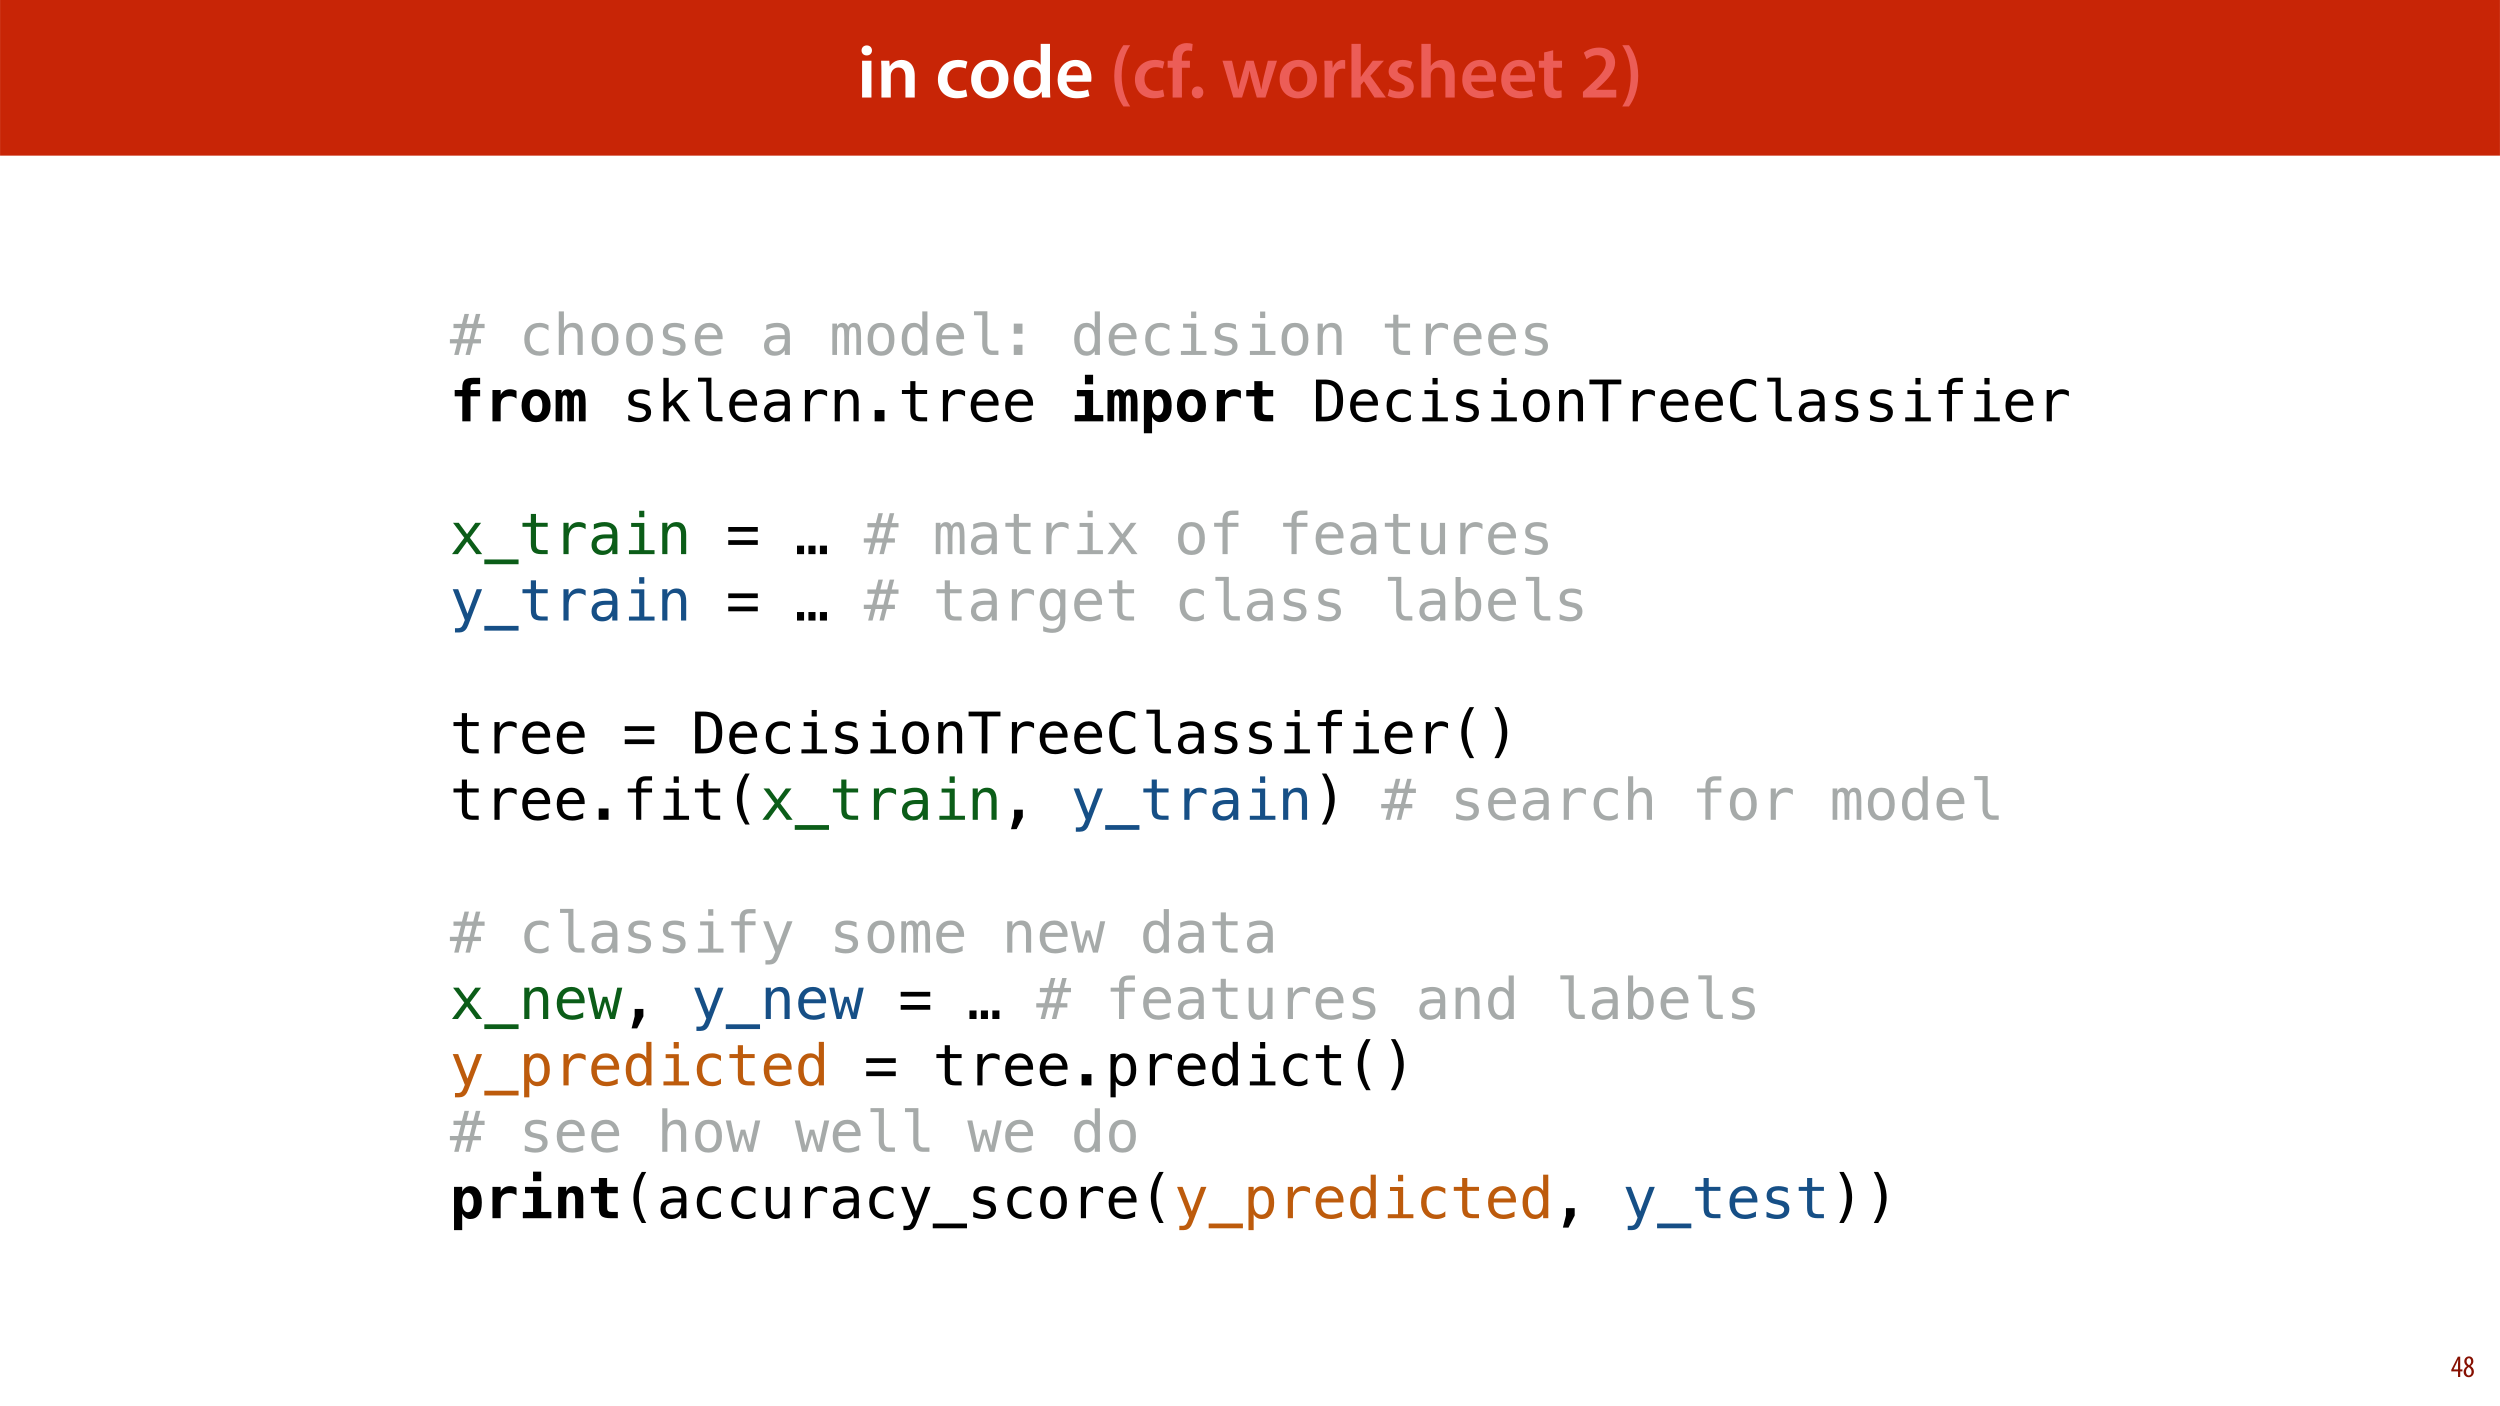 <?xml version="1.0" encoding="UTF-8"?>
<svg xmlns="http://www.w3.org/2000/svg" xmlns:xlink="http://www.w3.org/1999/xlink" width="1920pt" height="1080pt" viewBox="0 0 1920 1080" version="1.1">
<defs>
<g>
<symbol overflow="visible" id="glyph0-0">
<path style="stroke:none;" d="M 0 0 L 29 0 L 29 -40.594 L 0 -40.594 Z M 14.5 -22.906 L 4.641 -37.703 L 24.359 -37.703 Z M 16.234 -20.297 L 26.094 -35.094 L 26.094 -5.516 Z M 4.641 -2.906 L 14.5 -17.688 L 24.359 -2.906 Z M 2.906 -35.094 L 12.766 -20.297 L 2.906 -5.516 Z M 2.906 -35.094 "/>
</symbol>
<symbol overflow="visible" id="glyph0-1">
<path style="stroke:none;" d="M 11.016 0 L 11.016 -28.25 L 3.828 -28.25 L 3.828 0 Z M 7.422 -40.016 C 5.047 -40.016 3.422 -38.344 3.422 -36.141 C 3.422 -33.984 4.984 -32.312 7.359 -32.312 C 9.859 -32.312 11.422 -33.984 11.422 -36.141 C 11.375 -38.344 9.859 -40.016 7.422 -40.016 Z M 7.422 -40.016 "/>
</symbol>
<symbol overflow="visible" id="glyph0-2">
<path style="stroke:none;" d="M 3.828 0 L 11.016 0 L 11.016 -16.594 C 11.016 -17.406 11.078 -18.266 11.312 -18.906 C 12.062 -21.047 14.031 -23.078 16.875 -23.078 C 20.766 -23.078 22.266 -20.016 22.266 -15.953 L 22.266 0 L 29.406 0 L 29.406 -16.766 C 29.406 -25.688 24.297 -28.891 19.375 -28.891 C 14.672 -28.891 11.594 -26.219 10.375 -24.016 L 10.203 -24.016 L 9.859 -28.25 L 3.594 -28.25 C 3.766 -25.812 3.828 -23.078 3.828 -19.844 Z M 3.828 0 "/>
</symbol>
<symbol overflow="visible" id="glyph0-3">
<path style="stroke:none;" d=""/>
</symbol>
<symbol overflow="visible" id="glyph0-4">
<path style="stroke:none;" d="M 23.609 -6.141 C 22.219 -5.562 20.469 -5.047 17.984 -5.047 C 13.109 -5.047 9.344 -8.359 9.344 -14.156 C 9.281 -19.312 12.531 -23.312 17.984 -23.312 C 20.531 -23.312 22.219 -22.734 23.375 -22.219 L 24.656 -27.547 C 23.031 -28.297 20.359 -28.891 17.75 -28.891 C 7.828 -28.891 2.031 -22.266 2.031 -13.797 C 2.031 -5.047 7.766 0.578 16.594 0.578 C 20.125 0.578 23.078 -0.172 24.594 -0.875 Z M 23.609 -6.141 "/>
</symbol>
<symbol overflow="visible" id="glyph0-5">
<path style="stroke:none;" d="M 16.641 -28.891 C 8.125 -28.891 2.031 -23.203 2.031 -13.922 C 2.031 -4.875 8.172 0.641 16.188 0.641 C 23.375 0.641 30.688 -4 30.688 -14.391 C 30.688 -22.969 25.062 -28.891 16.641 -28.891 Z M 16.469 -23.656 C 21.344 -23.656 23.312 -18.625 23.312 -14.203 C 23.312 -8.531 20.469 -4.531 16.406 -4.531 C 12.062 -4.531 9.391 -8.641 9.391 -14.094 C 9.391 -18.797 11.422 -23.656 16.469 -23.656 Z M 16.469 -23.656 "/>
</symbol>
<symbol overflow="visible" id="glyph0-6">
<path style="stroke:none;" d="M 22.734 -41.188 L 22.734 -25.172 L 22.625 -25.172 C 21.344 -27.266 18.562 -28.891 14.672 -28.891 C 7.891 -28.891 1.969 -23.266 2.031 -13.797 C 2.031 -5.109 7.359 0.641 14.094 0.641 C 18.219 0.641 21.641 -1.328 23.312 -4.469 L 23.438 -4.469 L 23.719 0 L 30.109 0 C 29.984 -1.906 29.875 -5.047 29.875 -7.953 L 29.875 -41.188 Z M 22.734 -12.234 C 22.734 -11.484 22.672 -10.781 22.5 -10.156 C 21.812 -7.078 19.25 -5.109 16.359 -5.109 C 11.828 -5.109 9.281 -8.875 9.281 -14.031 C 9.281 -19.312 11.828 -23.375 16.406 -23.375 C 19.656 -23.375 21.922 -21.109 22.562 -18.328 C 22.672 -17.75 22.734 -17.047 22.734 -16.469 Z M 22.734 -12.234 "/>
</symbol>
<symbol overflow="visible" id="glyph0-7">
<path style="stroke:none;" d="M 27.781 -12.125 C 27.891 -12.766 28.016 -13.797 28.016 -15.141 C 28.016 -21.344 25 -28.891 15.828 -28.891 C 6.781 -28.891 2.031 -21.516 2.031 -13.688 C 2.031 -5.047 7.422 0.578 16.594 0.578 C 20.641 0.578 24.016 -0.172 26.453 -1.156 L 25.406 -6.094 C 23.266 -5.281 20.875 -4.812 17.578 -4.812 C 13.047 -4.812 9.047 -7.016 8.875 -12.125 Z M 8.875 -17.109 C 9.156 -20.016 11.016 -24.016 15.422 -24.016 C 20.188 -24.016 21.344 -19.719 21.281 -17.109 Z M 8.875 -17.109 "/>
</symbol>
<symbol overflow="visible" id="glyph0-8">
<path style="stroke:none;" d="M 10.609 -40.188 C 7.312 -35.5 3.656 -27.891 3.594 -16.594 C 3.594 -5.344 7.312 2.203 10.609 6.844 L 15.828 6.844 C 12.188 1.281 9.281 -6.328 9.281 -16.594 C 9.281 -27.031 12.125 -34.688 15.828 -40.188 Z M 10.609 -40.188 "/>
</symbol>
<symbol overflow="visible" id="glyph0-9">
<path style="stroke:none;" d="M 11.781 0 L 11.781 -22.906 L 17.922 -22.906 L 17.922 -28.25 L 11.719 -28.25 L 11.719 -29.703 C 11.719 -33.172 12.938 -36.141 16.469 -36.141 C 17.75 -36.141 18.734 -35.906 19.484 -35.609 L 20.016 -41.125 C 18.844 -41.531 17.344 -41.812 15.422 -41.812 C 12.984 -41.812 10.156 -41.062 8.062 -39.094 C 5.625 -36.766 4.641 -33.125 4.641 -29.469 L 4.641 -28.25 L 0.812 -28.25 L 0.812 -22.906 L 4.641 -22.906 L 4.641 0 Z M 11.781 0 "/>
</symbol>
<symbol overflow="visible" id="glyph0-10">
<path style="stroke:none;" d="M 7.359 0.641 C 10.031 0.641 11.781 -1.328 11.781 -3.938 C 11.781 -6.672 9.969 -8.531 7.359 -8.531 C 4.812 -8.531 2.953 -6.609 2.953 -3.938 C 2.953 -1.328 4.75 0.641 7.359 0.641 Z M 7.359 0.641 "/>
</symbol>
<symbol overflow="visible" id="glyph0-11">
<path style="stroke:none;" d="M 0.812 -28.25 L 9.156 0 L 15.828 0 L 19.438 -11.484 C 20.234 -14.266 21 -17.047 21.578 -20.531 L 21.688 -20.531 C 22.328 -17.109 22.969 -14.438 23.844 -11.484 L 27.203 0 L 33.812 0 L 42.688 -28.25 L 35.672 -28.25 L 32.531 -15.719 C 31.781 -12.406 31.141 -9.344 30.688 -6.266 L 30.562 -6.266 C 29.922 -9.344 29.172 -12.406 28.297 -15.719 L 24.766 -28.25 L 18.969 -28.25 L 15.312 -15.375 C 14.5 -12.469 13.578 -9.344 12.984 -6.266 L 12.875 -6.266 C 12.359 -9.344 11.719 -12.406 11.078 -15.422 L 8.125 -28.25 Z M 0.812 -28.25 "/>
</symbol>
<symbol overflow="visible" id="glyph0-12">
<path style="stroke:none;" d="M 3.828 0 L 10.969 0 L 10.969 -14.609 C 10.969 -15.422 11.078 -16.188 11.188 -16.812 C 11.828 -20.016 14.156 -22.219 17.578 -22.219 C 18.438 -22.219 19.078 -22.094 19.656 -21.984 L 19.656 -28.703 C 19.078 -28.828 18.672 -28.891 17.984 -28.891 C 14.969 -28.891 11.656 -26.859 10.266 -22.859 L 10.031 -22.859 L 9.797 -28.25 L 3.594 -28.25 C 3.766 -25.688 3.828 -22.969 3.828 -19.141 Z M 3.828 0 "/>
</symbol>
<symbol overflow="visible" id="glyph0-13">
<path style="stroke:none;" d="M 10.969 -41.188 L 3.828 -41.188 L 3.828 0 L 10.969 0 L 10.969 -9.625 L 13.391 -12.469 L 21.516 0 L 30.281 0 L 18.328 -16.703 L 28.766 -28.25 L 20.188 -28.25 L 13.344 -19.141 C 12.594 -18.156 11.781 -16.938 11.078 -15.828 L 10.969 -15.828 Z M 10.969 -41.188 "/>
</symbol>
<symbol overflow="visible" id="glyph0-14">
<path style="stroke:none;" d="M 2.094 -1.391 C 4.172 -0.234 7.25 0.578 10.672 0.578 C 18.156 0.578 22.156 -3.125 22.156 -8.234 C 22.094 -12.406 19.719 -15.016 14.609 -16.875 C 11.016 -18.156 9.688 -19.031 9.688 -20.828 C 9.688 -22.562 11.078 -23.781 13.625 -23.781 C 16.125 -23.781 18.391 -22.859 19.609 -22.156 L 21 -27.203 C 19.375 -28.078 16.641 -28.891 13.516 -28.891 C 6.953 -28.891 2.844 -25 2.844 -20.016 C 2.781 -16.703 5.109 -13.688 10.609 -11.781 C 14.094 -10.562 15.25 -9.562 15.25 -7.656 C 15.25 -5.797 13.859 -4.531 10.734 -4.531 C 8.172 -4.531 5.109 -5.562 3.484 -6.547 Z M 2.094 -1.391 "/>
</symbol>
<symbol overflow="visible" id="glyph0-15">
<path style="stroke:none;" d="M 3.828 0 L 11.016 0 L 11.016 -16.875 C 11.016 -17.688 11.078 -18.438 11.312 -19.031 C 12.062 -21.172 14.031 -23.031 16.812 -23.031 C 20.766 -23.031 22.266 -19.953 22.266 -15.828 L 22.266 0 L 29.406 0 L 29.406 -16.641 C 29.406 -25.688 24.359 -28.891 19.547 -28.891 C 17.75 -28.891 16.062 -28.422 14.672 -27.609 C 13.172 -26.797 12 -25.688 11.141 -24.359 L 11.016 -24.359 L 11.016 -41.188 L 3.828 -41.188 Z M 3.828 0 "/>
</symbol>
<symbol overflow="visible" id="glyph0-16">
<path style="stroke:none;" d="M 5.047 -34.625 L 5.047 -28.25 L 0.984 -28.25 L 0.984 -22.906 L 5.047 -22.906 L 5.047 -9.625 C 5.047 -5.922 5.734 -3.359 7.25 -1.734 C 8.578 -0.297 10.781 0.578 13.391 0.578 C 15.656 0.578 17.516 0.297 18.562 -0.109 L 18.438 -5.562 C 17.812 -5.391 16.875 -5.219 15.656 -5.219 C 12.938 -5.219 12 -7.016 12 -10.438 L 12 -22.906 L 18.797 -22.906 L 18.797 -28.25 L 12 -28.25 L 12 -36.312 Z M 5.047 -34.625 "/>
</symbol>
<symbol overflow="visible" id="glyph0-17">
<path style="stroke:none;" d="M 28.078 0 L 28.078 -5.922 L 12.594 -5.922 L 12.594 -6.031 L 15.891 -8.875 C 22.453 -14.969 27.203 -20.297 27.203 -26.906 C 27.203 -33.062 23.141 -38.344 14.797 -38.344 C 10.031 -38.344 5.922 -36.656 3.188 -34.453 L 5.281 -29.406 C 7.188 -30.859 10.031 -32.531 13.344 -32.531 C 18.266 -32.531 20.062 -29.578 20.062 -26.219 C 20.016 -21.234 15.828 -16.703 6.953 -8.469 L 2.5 -4.344 L 2.5 0 Z M 28.078 0 "/>
</symbol>
<symbol overflow="visible" id="glyph0-18">
<path style="stroke:none;" d="M 6.781 6.844 C 10.156 2.141 13.797 -5.344 13.859 -16.641 C 13.859 -28.016 10.156 -35.547 6.781 -40.188 L 1.625 -40.188 C 5.281 -34.625 8.125 -27.031 8.125 -16.703 C 8.125 -6.375 5.281 1.328 1.625 6.844 Z M 6.781 6.844 "/>
</symbol>
<symbol overflow="visible" id="glyph1-0">
<path style="stroke:none;" d="M 2.234 7.781 L 2.234 -31.031 L 24.234 -31.031 L 24.234 7.781 Z M 4.703 5.328 L 21.781 5.328 L 21.781 -28.547 L 4.703 -28.547 Z M 4.703 5.328 "/>
</symbol>
<symbol overflow="visible" id="glyph1-1">
<path style="stroke:none;" d="M 14.703 -31.469 L 12.766 -23.875 L 18.031 -23.875 L 19.984 -31.469 L 23.422 -31.469 L 21.469 -23.875 L 26.703 -23.875 L 26.703 -20.578 L 20.672 -20.578 L 18.562 -12.141 L 23.938 -12.141 L 23.938 -8.859 L 17.719 -8.859 L 15.484 0 L 12.047 0 L 14.312 -8.859 L 9.031 -8.859 L 6.766 0 L 3.359 0 L 5.594 -8.859 L 0.047 -8.859 L 0.047 -12.141 L 6.422 -12.141 L 8.531 -20.578 L 2.812 -20.578 L 2.812 -23.875 L 9.328 -23.875 L 11.266 -31.469 Z M 17.234 -20.578 L 11.969 -20.578 L 9.859 -12.141 L 15.141 -12.141 Z M 17.234 -20.578 "/>
</symbol>
<symbol overflow="visible" id="glyph1-2">
<path style="stroke:none;" d=""/>
</symbol>
<symbol overflow="visible" id="glyph1-3">
<path style="stroke:none;" d="M 22.797 -1.219 C 21.734 -0.602 20.641 -0.145 19.516 0.156 C 18.391 0.469 17.242 0.625 16.078 0.625 C 12.348 0.625 9.43 -0.488 7.328 -2.719 C 5.234 -4.957 4.188 -8.055 4.188 -12.016 C 4.188 -15.961 5.234 -19.051 7.328 -21.281 C 9.43 -23.52 12.348 -24.641 16.078 -24.641 C 17.234 -24.641 18.363 -24.488 19.469 -24.188 C 20.57 -23.883 21.68 -23.422 22.797 -22.797 L 22.797 -18.656 C 21.754 -19.582 20.703 -20.254 19.641 -20.672 C 18.586 -21.086 17.398 -21.297 16.078 -21.297 C 13.598 -21.297 11.691 -20.492 10.359 -18.891 C 9.023 -17.285 8.359 -14.992 8.359 -12.016 C 8.359 -9.047 9.023 -6.754 10.359 -5.141 C 11.703 -3.535 13.609 -2.734 16.078 -2.734 C 17.453 -2.734 18.68 -2.941 19.766 -3.359 C 20.859 -3.785 21.867 -4.441 22.797 -5.328 Z M 22.797 -1.219 "/>
</symbol>
<symbol overflow="visible" id="glyph1-4">
<path style="stroke:none;" d="M 22.578 -14.906 L 22.578 0 L 18.609 0 L 18.609 -14.906 C 18.609 -17.07 18.227 -18.66 17.469 -19.672 C 16.707 -20.691 15.52 -21.203 13.906 -21.203 C 12.051 -21.203 10.625 -20.547 9.625 -19.234 C 8.633 -17.93 8.141 -16.051 8.141 -13.594 L 8.141 0 L 4.188 0 L 4.188 -33.438 L 8.141 -33.438 L 8.141 -20.453 C 8.848 -21.828 9.801 -22.867 11 -23.578 C 12.207 -24.285 13.633 -24.641 15.281 -24.641 C 17.727 -24.641 19.555 -23.832 20.766 -22.219 C 21.973 -20.613 22.578 -18.176 22.578 -14.906 Z M 22.578 -14.906 "/>
</symbol>
<symbol overflow="visible" id="glyph1-5">
<path style="stroke:none;" d="M 13.234 -21.297 C 11.234 -21.297 9.719 -20.516 8.688 -18.953 C 7.656 -17.391 7.141 -15.078 7.141 -12.016 C 7.141 -8.961 7.656 -6.648 8.688 -5.078 C 9.719 -3.516 11.234 -2.734 13.234 -2.734 C 15.254 -2.734 16.781 -3.516 17.812 -5.078 C 18.844 -6.648 19.359 -8.961 19.359 -12.016 C 19.359 -15.078 18.844 -17.391 17.812 -18.953 C 16.781 -20.516 15.254 -21.297 13.234 -21.297 Z M 13.234 -24.641 C 16.566 -24.641 19.117 -23.555 20.891 -21.391 C 22.66 -19.234 23.547 -16.109 23.547 -12.016 C 23.547 -7.898 22.664 -4.766 20.906 -2.609 C 19.145 -0.453 16.586 0.625 13.234 0.625 C 9.898 0.625 7.348 -0.453 5.578 -2.609 C 3.816 -4.766 2.938 -7.898 2.938 -12.016 C 2.938 -16.109 3.816 -19.234 5.578 -21.391 C 7.348 -23.555 9.898 -24.641 13.234 -24.641 Z M 13.234 -24.641 "/>
</symbol>
<symbol overflow="visible" id="glyph1-6">
<path style="stroke:none;" d="M 20.906 -23.219 L 20.906 -19.359 C 19.77 -20.016 18.629 -20.504 17.484 -20.828 C 16.336 -21.16 15.172 -21.328 13.984 -21.328 C 12.191 -21.328 10.852 -21.035 9.969 -20.453 C 9.094 -19.879 8.656 -19 8.656 -17.812 C 8.656 -16.738 8.984 -15.938 9.641 -15.406 C 10.305 -14.875 11.945 -14.359 14.562 -13.859 L 16.156 -13.562 C 18.113 -13.188 19.598 -12.438 20.609 -11.312 C 21.617 -10.195 22.125 -8.75 22.125 -6.969 C 22.125 -4.582 21.281 -2.719 19.594 -1.375 C 17.906 -0.039 15.555 0.625 12.547 0.625 C 11.359 0.625 10.113 0.5 8.812 0.25 C 7.508 0 6.098 -0.375 4.578 -0.875 L 4.578 -4.969 C 6.055 -4.207 7.469 -3.633 8.812 -3.25 C 10.156 -2.875 11.43 -2.688 12.641 -2.688 C 14.379 -2.688 15.727 -3.039 16.688 -3.75 C 17.656 -4.457 18.141 -5.445 18.141 -6.719 C 18.141 -8.551 16.383 -9.82 12.875 -10.531 L 12.703 -10.578 L 11.219 -10.875 C 8.938 -11.312 7.27 -12.055 6.219 -13.109 C 5.176 -14.172 4.656 -15.609 4.656 -17.422 C 4.656 -19.734 5.438 -21.516 7 -22.766 C 8.562 -24.016 10.789 -24.641 13.688 -24.641 C 14.977 -24.641 16.219 -24.52 17.406 -24.281 C 18.594 -24.051 19.758 -23.695 20.906 -23.219 Z M 20.906 -23.219 "/>
</symbol>
<symbol overflow="visible" id="glyph1-7">
<path style="stroke:none;" d="M 24.062 -14.016 L 24.062 -12.078 L 6.938 -12.078 L 6.938 -11.953 C 6.82 -8.672 7.445 -6.312 8.812 -4.875 C 10.188 -3.445 12.117 -2.734 14.609 -2.734 C 15.867 -2.734 17.188 -2.93 18.562 -3.328 C 19.938 -3.734 21.406 -4.344 22.969 -5.156 L 22.969 -1.219 C 21.469 -0.602 20.016 -0.145 18.609 0.156 C 17.211 0.469 15.863 0.625 14.562 0.625 C 10.82 0.625 7.898 -0.492 5.797 -2.734 C 3.691 -4.984 2.641 -8.078 2.641 -12.016 C 2.641 -15.848 3.672 -18.91 5.734 -21.203 C 7.797 -23.492 10.547 -24.641 13.984 -24.641 C 17.047 -24.641 19.461 -23.598 21.234 -21.516 C 23.004 -19.441 23.945 -16.941 24.062 -14.016 Z M 20.109 -15.172 C 19.941 -16.828 19.336 -18.258 18.297 -19.469 C 17.254 -20.688 15.758 -21.297 13.812 -21.297 C 11.906 -21.297 10.336 -20.664 9.109 -19.406 C 7.879 -18.145 7.207 -16.723 7.094 -15.141 Z M 20.109 -15.172 "/>
</symbol>
<symbol overflow="visible" id="glyph1-8">
<path style="stroke:none;" d="M 15.078 -12.094 L 13.766 -12.094 C 11.461 -12.094 9.727 -11.688 8.562 -10.875 C 7.395 -10.07 6.812 -8.867 6.812 -7.266 C 6.812 -5.816 7.25 -4.691 8.125 -3.891 C 9 -3.086 10.207 -2.688 11.75 -2.688 C 13.926 -2.688 15.633 -3.441 16.875 -4.953 C 18.125 -6.461 18.758 -8.551 18.781 -11.219 L 18.781 -12.094 Z M 22.75 -13.734 L 22.75 0 L 18.781 0 L 18.781 -3.562 C 17.938 -2.133 16.875 -1.078 15.594 -0.391 C 14.312 0.285 12.754 0.625 10.922 0.625 C 8.461 0.625 6.504 -0.066 5.047 -1.453 C 3.586 -2.836 2.859 -4.688 2.859 -7 C 2.859 -9.676 3.754 -11.707 5.547 -13.094 C 7.348 -14.488 9.988 -15.188 13.469 -15.188 L 18.781 -15.188 L 18.781 -15.812 C 18.758 -17.727 18.27 -19.117 17.312 -19.984 C 16.352 -20.859 14.82 -21.297 12.719 -21.297 C 11.375 -21.297 10.016 -21.098 8.641 -20.703 C 7.266 -20.316 5.926 -19.754 4.625 -19.016 L 4.625 -22.969 C 6.082 -23.531 7.477 -23.945 8.812 -24.219 C 10.156 -24.5 11.457 -24.641 12.719 -24.641 C 14.707 -24.641 16.406 -24.344 17.812 -23.75 C 19.227 -23.164 20.375 -22.289 21.25 -21.125 C 21.789 -20.406 22.176 -19.52 22.406 -18.469 C 22.633 -17.414 22.75 -15.836 22.75 -13.734 Z M 22.75 -13.734 "/>
</symbol>
<symbol overflow="visible" id="glyph1-9">
<path style="stroke:none;" d="M 14.531 -21.609 C 15.008 -22.641 15.625 -23.398 16.375 -23.891 C 17.133 -24.391 18.039 -24.641 19.094 -24.641 C 21.031 -24.641 22.395 -23.891 23.188 -22.391 C 23.988 -20.898 24.391 -18.082 24.391 -13.938 L 24.391 0 L 20.781 0 L 20.781 -13.766 C 20.781 -17.16 20.586 -19.27 20.203 -20.094 C 19.828 -20.914 19.141 -21.328 18.141 -21.328 C 16.992 -21.328 16.207 -20.883 15.781 -20 C 15.352 -19.125 15.141 -17.047 15.141 -13.766 L 15.141 0 L 11.531 0 L 11.531 -13.766 C 11.531 -17.203 11.328 -19.32 10.922 -20.125 C 10.516 -20.926 9.781 -21.328 8.719 -21.328 C 7.676 -21.328 6.953 -20.883 6.547 -20 C 6.141 -19.125 5.938 -17.047 5.938 -13.766 L 5.938 0 L 2.344 0 L 2.344 -24.062 L 5.938 -24.062 L 5.938 -22 C 6.406 -22.863 6.992 -23.52 7.703 -23.969 C 8.41 -24.414 9.219 -24.641 10.125 -24.641 C 11.207 -24.641 12.109 -24.391 12.828 -23.891 C 13.555 -23.391 14.125 -22.629 14.531 -21.609 Z M 14.531 -21.609 "/>
</symbol>
<symbol overflow="visible" id="glyph1-10">
<path style="stroke:none;" d="M 18.438 -20.984 L 18.438 -33.438 L 22.391 -33.438 L 22.391 0 L 18.438 0 L 18.438 -3.031 C 17.781 -1.844 16.898 -0.938 15.797 -0.312 C 14.703 0.312 13.441 0.625 12.016 0.625 C 9.109 0.625 6.816 -0.5 5.141 -2.75 C 3.473 -5.008 2.641 -8.125 2.641 -12.094 C 2.641 -16.008 3.477 -19.078 5.156 -21.297 C 6.832 -23.523 9.117 -24.641 12.016 -24.641 C 13.461 -24.641 14.734 -24.328 15.828 -23.703 C 16.93 -23.086 17.801 -22.18 18.438 -20.984 Z M 6.812 -12.016 C 6.812 -8.941 7.297 -6.625 8.266 -5.062 C 9.242 -3.508 10.688 -2.734 12.594 -2.734 C 14.5 -2.734 15.945 -3.52 16.938 -5.094 C 17.938 -6.664 18.438 -8.973 18.438 -12.016 C 18.438 -15.066 17.938 -17.375 16.938 -18.938 C 15.945 -20.508 14.5 -21.297 12.594 -21.297 C 10.688 -21.297 9.242 -20.516 8.266 -18.953 C 7.297 -17.391 6.812 -15.078 6.812 -12.016 Z M 6.812 -12.016 "/>
</symbol>
<symbol overflow="visible" id="glyph1-11">
<path style="stroke:none;" d="M 15.453 -8.703 C 15.453 -6.922 15.773 -5.578 16.422 -4.672 C 17.078 -3.773 18.039 -3.328 19.312 -3.328 L 23.938 -3.328 L 23.938 0 L 18.922 0 C 16.566 0 14.738 -0.754 13.438 -2.266 C 12.145 -3.773 11.5 -5.922 11.5 -8.703 L 11.5 -30.469 L 5.156 -30.469 L 5.156 -33.562 L 15.453 -33.562 Z M 15.453 -8.703 "/>
</symbol>
<symbol overflow="visible" id="glyph1-12">
<path style="stroke:none;" d="M 9.219 -24.047 L 15.922 -24.047 L 15.922 -16.281 L 9.219 -16.281 Z M 9.219 -7.828 L 15.922 -7.828 L 15.922 0 L 9.219 0 Z M 9.219 -7.828 "/>
</symbol>
<symbol overflow="visible" id="glyph1-13">
<path style="stroke:none;" d="M 6.797 -23.984 L 16.906 -23.984 L 16.906 -3.078 L 24.75 -3.078 L 24.75 0 L 5.109 0 L 5.109 -3.078 L 12.953 -3.078 L 12.953 -20.906 L 6.797 -20.906 Z M 12.953 -33.328 L 16.906 -33.328 L 16.906 -28.344 L 12.953 -28.344 Z M 12.953 -33.328 "/>
</symbol>
<symbol overflow="visible" id="glyph1-14">
<path style="stroke:none;" d="M 22.578 -14.906 L 22.578 0 L 18.609 0 L 18.609 -14.906 C 18.609 -17.07 18.227 -18.66 17.469 -19.672 C 16.707 -20.691 15.52 -21.203 13.906 -21.203 C 12.051 -21.203 10.625 -20.547 9.625 -19.234 C 8.633 -17.93 8.141 -16.051 8.141 -13.594 L 8.141 0 L 4.188 0 L 4.188 -24.062 L 8.141 -24.062 L 8.141 -20.453 C 8.848 -21.828 9.801 -22.867 11 -23.578 C 12.207 -24.285 13.633 -24.641 15.281 -24.641 C 17.727 -24.641 19.555 -23.832 20.766 -22.219 C 21.973 -20.613 22.578 -18.176 22.578 -14.906 Z M 22.578 -14.906 "/>
</symbol>
<symbol overflow="visible" id="glyph1-15">
<path style="stroke:none;" d="M 13.188 -30.891 L 13.188 -24.062 L 22.172 -24.062 L 22.172 -20.984 L 13.188 -20.984 L 13.188 -7.922 C 13.188 -6.148 13.523 -4.91 14.203 -4.203 C 14.879 -3.504 16.051 -3.156 17.719 -3.156 L 22.172 -3.156 L 22.172 0 L 17.344 0 C 14.375 0 12.281 -0.594 11.062 -1.781 C 9.844 -2.969 9.234 -5.016 9.234 -7.922 L 9.234 -20.984 L 2.812 -20.984 L 2.812 -24.062 L 9.234 -24.062 L 9.234 -30.891 Z M 13.188 -30.891 "/>
</symbol>
<symbol overflow="visible" id="glyph1-16">
<path style="stroke:none;" d="M 24.812 -19.094 C 23.969 -19.758 23.109 -20.238 22.234 -20.531 C 21.359 -20.832 20.398 -20.984 19.359 -20.984 C 16.891 -20.984 15.004 -20.207 13.703 -18.656 C 12.398 -17.113 11.75 -14.883 11.75 -11.969 L 11.75 0 L 7.781 0 L 7.781 -24.062 L 11.75 -24.062 L 11.75 -19.359 C 12.406 -21.066 13.414 -22.375 14.781 -23.281 C 16.156 -24.188 17.781 -24.641 19.656 -24.641 C 20.633 -24.641 21.547 -24.516 22.391 -24.266 C 23.234 -24.023 24.039 -23.648 24.812 -23.141 Z M 24.812 -19.094 "/>
</symbol>
<symbol overflow="visible" id="glyph1-17">
<path style="stroke:none;" d="M 5.078 -33.438 L 9.156 -33.438 L 9.156 -14.078 L 19.531 -24.062 L 24.344 -24.062 L 14.875 -15 L 25.828 0 L 20.984 0 L 12.094 -12.422 L 9.156 -9.641 L 9.156 0 L 5.078 0 Z M 5.078 -33.438 "/>
</symbol>
<symbol overflow="visible" id="glyph1-18">
<path style="stroke:none;" d="M 8.359 -8.688 L 15.922 -8.688 L 15.922 0 L 8.359 0 Z M 8.359 -8.688 "/>
</symbol>
<symbol overflow="visible" id="glyph1-19">
<path style="stroke:none;" d="M 9.375 -3.562 C 13.02 -3.562 15.566 -4.457 17.016 -6.25 C 18.461 -8.051 19.188 -11.301 19.188 -16 C 19.188 -20.75 18.469 -24.02 17.031 -25.812 C 15.594 -27.613 13.039 -28.516 9.375 -28.516 L 7.312 -28.516 L 7.312 -3.562 Z M 9.453 -32.078 C 14.348 -32.078 17.957 -30.77 20.281 -28.156 C 22.602 -25.551 23.766 -21.5 23.766 -16 C 23.766 -10.531 22.602 -6.492 20.281 -3.891 C 17.957 -1.297 14.348 0 9.453 0 L 2.938 0 L 2.938 -32.078 Z M 9.453 -32.078 "/>
</symbol>
<symbol overflow="visible" id="glyph1-20">
<path style="stroke:none;" d="M 1.016 -32.078 L 25.484 -32.078 L 25.484 -28.422 L 15.453 -28.422 L 15.453 0 L 11.094 0 L 11.094 -28.422 L 1.016 -28.422 Z M 1.016 -32.078 "/>
</symbol>
<symbol overflow="visible" id="glyph1-21">
<path style="stroke:none;" d="M 23.047 -1.141 C 21.953 -0.555 20.82 -0.117 19.656 0.172 C 18.5 0.473 17.27 0.625 15.969 0.625 C 11.852 0.625 8.66 -0.828 6.391 -3.734 C 4.117 -6.641 2.984 -10.727 2.984 -16 C 2.984 -21.25 4.125 -25.336 6.406 -28.266 C 8.695 -31.191 11.883 -32.656 15.969 -32.656 C 17.27 -32.656 18.5 -32.508 19.656 -32.219 C 20.82 -31.926 21.953 -31.484 23.047 -30.891 L 23.047 -26.453 C 21.992 -27.328 20.859 -27.992 19.641 -28.453 C 18.422 -28.91 17.195 -29.141 15.969 -29.141 C 13.145 -29.141 11.031 -28.051 9.625 -25.875 C 8.219 -23.695 7.516 -20.406 7.516 -16 C 7.516 -11.625 8.219 -8.348 9.625 -6.172 C 11.031 -3.992 13.145 -2.906 15.969 -2.906 C 17.227 -2.906 18.461 -3.133 19.672 -3.594 C 20.879 -4.051 22.004 -4.719 23.047 -5.594 Z M 23.047 -1.141 "/>
</symbol>
<symbol overflow="visible" id="glyph1-22">
<path style="stroke:none;" d="M 22.844 -33.438 L 22.844 -30.141 L 18.344 -30.141 C 16.926 -30.141 15.941 -29.848 15.391 -29.266 C 14.836 -28.691 14.562 -27.664 14.562 -26.188 L 14.562 -24.062 L 22.844 -24.062 L 22.844 -20.984 L 14.562 -20.984 L 14.562 0 L 10.609 0 L 10.609 -20.984 L 4.188 -20.984 L 4.188 -24.062 L 10.609 -24.062 L 10.609 -25.734 C 10.609 -28.367 11.211 -30.312 12.422 -31.562 C 13.641 -32.812 15.531 -33.438 18.094 -33.438 Z M 22.844 -33.438 "/>
</symbol>
<symbol overflow="visible" id="glyph1-23">
<path style="stroke:none;" d="M 24.016 -24.062 L 15.406 -12.547 L 24.859 0 L 20.281 0 L 13.234 -9.641 L 6.203 0 L 1.641 0 L 11.094 -12.547 L 2.469 -24.062 L 6.859 -24.062 L 13.234 -15.359 L 19.578 -24.062 Z M 24.016 -24.062 "/>
</symbol>
<symbol overflow="visible" id="glyph1-24">
<path style="stroke:none;" d="M 26.297 4.078 L 26.297 7.734 L 0 7.734 L 0 4.078 Z M 26.297 4.078 "/>
</symbol>
<symbol overflow="visible" id="glyph1-25">
<path style="stroke:none;" d="M 1.891 -10.75 L 24.594 -10.75 L 24.594 -7.109 L 1.891 -7.109 Z M 1.891 -20.859 L 24.594 -20.859 L 24.594 -17.234 L 1.891 -17.234 Z M 1.891 -20.859 "/>
</symbol>
<symbol overflow="visible" id="glyph1-26">
<path style="stroke:none;" d="M 1.719 -6.547 L 7.141 -6.547 L 7.141 0 L 1.719 0 Z M 19.312 -6.547 L 24.734 -6.547 L 24.734 0 L 19.312 0 Z M 10.5 -6.547 L 15.922 -6.547 L 15.922 0 L 10.5 0 Z M 10.5 -6.547 "/>
</symbol>
<symbol overflow="visible" id="glyph1-27">
<path style="stroke:none;" d="M 4.188 -9.109 L 4.188 -24.016 L 8.141 -24.016 L 8.141 -9.109 C 8.141 -6.941 8.52 -5.348 9.281 -4.328 C 10.051 -3.316 11.238 -2.812 12.844 -2.812 C 14.707 -2.812 16.133 -3.469 17.125 -4.781 C 18.113 -6.094 18.609 -7.973 18.609 -10.422 L 18.609 -24.016 L 22.578 -24.016 L 22.578 0 L 18.609 0 L 18.609 -3.609 C 17.898 -2.223 16.941 -1.172 15.734 -0.453 C 14.523 0.266 13.113 0.625 11.5 0.625 C 9.031 0.625 7.191 -0.18 5.984 -1.797 C 4.785 -3.41 4.188 -5.848 4.188 -9.109 Z M 4.188 -9.109 "/>
</symbol>
<symbol overflow="visible" id="glyph1-28">
<path style="stroke:none;" d="M 18.438 -7.734 C 17.781 -6.055 16.941 -3.852 15.922 -1.125 C 14.504 2.664 13.551 4.973 13.062 5.797 C 12.406 6.922 11.582 7.758 10.594 8.312 C 9.602 8.875 8.453 9.156 7.141 9.156 L 3.953 9.156 L 3.953 5.844 L 6.297 5.844 C 7.453 5.844 8.359 5.504 9.016 4.828 C 9.68 4.16 10.52 2.422 11.531 -0.391 L 2.234 -24.062 L 6.422 -24.062 L 13.562 -5.25 L 20.578 -24.062 L 24.766 -24.062 Z M 18.438 -7.734 "/>
</symbol>
<symbol overflow="visible" id="glyph1-29">
<path style="stroke:none;" d="M 18.438 -12.219 C 18.438 -15.188 17.953 -17.441 16.984 -18.984 C 16.016 -20.523 14.609 -21.297 12.766 -21.297 C 10.828 -21.297 9.348 -20.523 8.328 -18.984 C 7.316 -17.441 6.812 -15.188 6.812 -12.219 C 6.812 -9.258 7.32 -7 8.344 -5.438 C 9.375 -3.883 10.863 -3.109 12.812 -3.109 C 14.625 -3.109 16.016 -3.891 16.984 -5.453 C 17.953 -7.016 18.438 -9.27 18.438 -12.219 Z M 22.391 -1.547 C 22.391 2.066 21.535 4.801 19.828 6.656 C 18.129 8.52 15.625 9.453 12.312 9.453 C 11.219 9.453 10.078 9.352 8.891 9.156 C 7.703 8.957 6.516 8.66 5.328 8.266 L 5.328 4.359 C 6.734 5.016 8.008 5.5 9.156 5.812 C 10.301 6.133 11.352 6.297 12.312 6.297 C 14.445 6.297 16 5.711 16.969 4.547 C 17.945 3.391 18.438 1.551 18.438 -0.969 L 18.438 -3.828 C 17.801 -2.484 16.938 -1.477 15.844 -0.812 C 14.758 -0.156 13.438 0.172 11.875 0.172 C 9.07 0.172 6.832 -0.953 5.156 -3.203 C 3.477 -5.453 2.641 -8.457 2.641 -12.219 C 2.641 -16 3.477 -19.016 5.156 -21.266 C 6.832 -23.516 9.07 -24.641 11.875 -24.641 C 13.426 -24.641 14.738 -24.332 15.812 -23.719 C 16.883 -23.102 17.758 -22.148 18.438 -20.859 L 18.438 -23.984 L 22.391 -23.984 Z M 22.391 -1.547 "/>
</symbol>
<symbol overflow="visible" id="glyph1-30">
<path style="stroke:none;" d="M 19.719 -12.016 C 19.719 -15.078 19.227 -17.391 18.25 -18.953 C 17.281 -20.516 15.844 -21.297 13.938 -21.297 C 12.02 -21.297 10.566 -20.508 9.578 -18.938 C 8.586 -17.375 8.094 -15.066 8.094 -12.016 C 8.094 -8.973 8.586 -6.664 9.578 -5.094 C 10.566 -3.52 12.02 -2.734 13.938 -2.734 C 15.844 -2.734 17.281 -3.508 18.25 -5.062 C 19.227 -6.625 19.719 -8.941 19.719 -12.016 Z M 8.094 -20.984 C 8.727 -22.16 9.598 -23.062 10.703 -23.688 C 11.816 -24.32 13.102 -24.641 14.562 -24.641 C 17.457 -24.641 19.734 -23.523 21.391 -21.297 C 23.055 -19.078 23.891 -16.008 23.891 -12.094 C 23.891 -8.125 23.055 -5.008 21.391 -2.75 C 19.723 -0.5 17.438 0.625 14.531 0.625 C 13.094 0.625 11.828 0.312 10.734 -0.312 C 9.641 -0.938 8.758 -1.844 8.094 -3.031 L 8.094 0 L 4.141 0 L 4.141 -33.438 L 8.094 -33.438 Z M 8.094 -20.984 "/>
</symbol>
<symbol overflow="visible" id="glyph1-31">
<path style="stroke:none;" d="M 18.375 -35.531 C 16.469 -32.27 15.047 -29.016 14.109 -25.766 C 13.172 -22.523 12.703 -19.258 12.703 -15.969 C 12.703 -12.688 13.172 -9.422 14.109 -6.172 C 15.047 -2.922 16.469 0.352 18.375 3.656 L 14.938 3.656 C 12.77 0.238 11.156 -3.082 10.094 -6.312 C 9.039 -9.539 8.516 -12.758 8.516 -15.969 C 8.516 -19.156 9.039 -22.367 10.094 -25.609 C 11.156 -28.848 12.77 -32.156 14.938 -35.531 Z M 18.375 -35.531 "/>
</symbol>
<symbol overflow="visible" id="glyph1-32">
<path style="stroke:none;" d="M 7.484 -35.531 L 10.922 -35.531 C 13.078 -32.156 14.688 -28.848 15.75 -25.609 C 16.812 -22.367 17.344 -19.156 17.344 -15.969 C 17.344 -12.738 16.812 -9.504 15.75 -6.266 C 14.688 -3.035 13.078 0.27 10.922 3.656 L 7.484 3.656 C 9.379 0.332 10.797 -2.953 11.734 -6.203 C 12.68 -9.461 13.156 -12.719 13.156 -15.969 C 13.156 -19.227 12.68 -22.484 11.734 -25.734 C 10.797 -28.984 9.379 -32.25 7.484 -35.531 Z M 7.484 -35.531 "/>
</symbol>
<symbol overflow="visible" id="glyph1-33">
<path style="stroke:none;" d="M 9.5 -7.75 L 16.203 -7.75 L 16.203 -2.062 L 11.438 7.203 L 7.141 7.219 L 9.5 -2.062 Z M 9.5 -7.75 "/>
</symbol>
<symbol overflow="visible" id="glyph1-34">
<path style="stroke:none;" d="M 0 -24.062 L 3.906 -24.062 L 8.094 -4.625 L 11.531 -17.031 L 14.906 -17.031 L 18.391 -4.625 L 22.578 -24.062 L 26.484 -24.062 L 20.859 0 L 17.078 0 L 13.234 -13.188 L 9.406 0 L 5.625 0 Z M 0 -24.062 "/>
</symbol>
<symbol overflow="visible" id="glyph1-35">
<path style="stroke:none;" d="M 8.062 -3.031 L 8.062 9.156 L 4.078 9.156 L 4.078 -24.062 L 8.062 -24.062 L 8.062 -20.984 C 8.719 -22.18 9.594 -23.086 10.688 -23.703 C 11.781 -24.328 13.047 -24.641 14.484 -24.641 C 17.391 -24.641 19.672 -23.516 21.328 -21.266 C 22.984 -19.016 23.812 -15.898 23.812 -11.922 C 23.812 -8.016 22.977 -4.945 21.312 -2.719 C 19.656 -0.488 17.379 0.625 14.484 0.625 C 13.023 0.625 11.742 0.312 10.641 -0.312 C 9.547 -0.938 8.688 -1.844 8.062 -3.031 Z M 19.656 -12.016 C 19.656 -15.078 19.172 -17.391 18.203 -18.953 C 17.242 -20.516 15.812 -21.297 13.906 -21.297 C 11.977 -21.297 10.52 -20.508 9.531 -18.938 C 8.551 -17.375 8.062 -15.066 8.062 -12.016 C 8.062 -8.973 8.551 -6.664 9.531 -5.094 C 10.52 -3.52 11.977 -2.734 13.906 -2.734 C 15.812 -2.734 17.242 -3.508 18.203 -5.062 C 19.172 -6.625 19.656 -8.941 19.656 -12.016 Z M 19.656 -12.016 "/>
</symbol>
<symbol overflow="visible" id="glyph2-0">
<path style="stroke:none;" d="M 2.234 7.781 L 2.234 -31.031 L 24.234 -31.031 L 24.234 7.781 Z M 4.703 5.328 L 21.781 5.328 L 21.781 -28.547 L 4.703 -28.547 Z M 4.703 5.328 "/>
</symbol>
<symbol overflow="visible" id="glyph2-1">
<path style="stroke:none;" d="M 15.875 -26.172 L 15.875 -24.062 L 23.266 -24.062 L 23.266 -19.234 L 15.875 -19.234 L 15.875 0 L 9.578 0 L 9.578 -19.234 L 3.734 -19.234 L 3.734 -24.062 L 9.578 -24.062 L 9.578 -25.734 C 9.578 -28.629 10.176 -30.633 11.375 -31.75 C 12.582 -32.875 14.82 -33.438 18.094 -33.438 L 23.266 -33.438 L 23.266 -28.594 L 18.344 -28.594 C 17.406 -28.594 16.766 -28.422 16.422 -28.078 C 16.086 -27.734 15.906 -27.098 15.875 -26.172 Z M 15.875 -26.172 "/>
</symbol>
<symbol overflow="visible" id="glyph2-2">
<path style="stroke:none;" d="M 24.734 -17.422 C 24.047 -18.055 23.238 -18.531 22.312 -18.844 C 21.383 -19.156 20.367 -19.312 19.266 -19.312 C 17.941 -19.312 16.781 -19.078 15.781 -18.609 C 14.781 -18.148 14.008 -17.477 13.469 -16.594 C 13.125 -16.039 12.883 -15.379 12.75 -14.609 C 12.613 -13.836 12.547 -12.664 12.547 -11.094 L 12.547 0 L 6.25 0 L 6.25 -24.062 L 12.547 -24.062 L 12.547 -20.328 C 13.16 -21.703 14.102 -22.766 15.375 -23.516 C 16.656 -24.266 18.148 -24.641 19.859 -24.641 C 20.711 -24.641 21.551 -24.535 22.375 -24.328 C 23.195 -24.117 23.984 -23.816 24.734 -23.422 Z M 24.734 -17.422 "/>
</symbol>
<symbol overflow="visible" id="glyph2-3">
<path style="stroke:none;" d="M 13.234 -19.531 C 11.734 -19.531 10.551 -18.867 9.688 -17.547 C 8.832 -16.223 8.406 -14.379 8.406 -12.016 C 8.406 -9.648 8.832 -7.801 9.688 -6.469 C 10.551 -5.145 11.734 -4.484 13.234 -4.484 C 14.754 -4.484 15.941 -5.145 16.797 -6.469 C 17.66 -7.801 18.094 -9.648 18.094 -12.016 C 18.094 -14.379 17.66 -16.223 16.797 -17.547 C 15.941 -18.867 14.754 -19.531 13.234 -19.531 Z M 2.109 -12.016 C 2.109 -15.891 3.113 -18.961 5.125 -21.234 C 7.133 -23.504 9.836 -24.641 13.234 -24.641 C 16.641 -24.641 19.348 -23.504 21.359 -21.234 C 23.379 -18.961 24.391 -15.891 24.391 -12.016 C 24.391 -8.129 23.379 -5.051 21.359 -2.781 C 19.348 -0.508 16.641 0.625 13.234 0.625 C 9.836 0.625 7.133 -0.508 5.125 -2.781 C 3.113 -5.051 2.109 -8.129 2.109 -12.016 Z M 2.109 -12.016 "/>
</symbol>
<symbol overflow="visible" id="glyph2-4">
<path style="stroke:none;" d="M 14.828 -21.656 C 15.297 -22.676 15.895 -23.426 16.625 -23.906 C 17.352 -24.395 18.25 -24.641 19.312 -24.641 C 21.395 -24.641 22.832 -23.922 23.625 -22.484 C 24.414 -21.055 24.812 -18.082 24.812 -13.562 L 24.812 0 L 19.656 0 L 19.656 -15.453 C 19.656 -17.242 19.52 -18.438 19.25 -19.031 C 18.977 -19.633 18.484 -19.938 17.766 -19.938 C 17.047 -19.938 16.539 -19.629 16.25 -19.016 C 15.969 -18.398 15.828 -17.211 15.828 -15.453 L 15.828 0 L 10.75 0 L 10.75 -15.453 C 10.75 -17.211 10.602 -18.398 10.312 -19.016 C 10.031 -19.629 9.531 -19.938 8.812 -19.938 C 8.094 -19.938 7.598 -19.633 7.328 -19.031 C 7.055 -18.438 6.922 -17.242 6.922 -15.453 L 6.922 0 L 1.766 0 L 1.766 -24.062 L 6.344 -24.062 L 6.344 -21.578 C 6.695 -22.516 7.266 -23.258 8.047 -23.812 C 8.836 -24.363 9.723 -24.641 10.703 -24.641 C 11.672 -24.641 12.555 -24.348 13.359 -23.766 C 14.16 -23.191 14.648 -22.488 14.828 -21.656 Z M 14.828 -21.656 "/>
</symbol>
<symbol overflow="visible" id="glyph2-5">
<path style="stroke:none;" d="M 4.75 -24.062 L 17.203 -24.062 L 17.203 -4.828 L 25.031 -4.828 L 25.031 0 L 3.078 0 L 3.078 -4.828 L 10.922 -4.828 L 10.922 -19.234 L 4.75 -19.234 Z M 10.922 -35.766 L 17.203 -35.766 L 17.203 -28.422 L 10.922 -28.422 Z M 10.922 -35.766 "/>
</symbol>
<symbol overflow="visible" id="glyph2-6">
<path style="stroke:none;" d="M 9.5 -3.391 L 9.5 9.156 L 3.219 9.156 L 3.219 -24.062 L 9.5 -24.062 L 9.5 -20.453 C 10.156 -21.836 11.02 -22.879 12.094 -23.578 C 13.164 -24.285 14.426 -24.641 15.875 -24.641 C 18.625 -24.641 20.758 -23.535 22.281 -21.328 C 23.801 -19.129 24.562 -16.023 24.562 -12.016 C 24.562 -7.941 23.789 -4.816 22.25 -2.641 C 20.707 -0.461 18.508 0.625 15.656 0.625 C 14.375 0.625 13.219 0.289 12.188 -0.375 C 11.164 -1.039 10.27 -2.047 9.5 -3.391 Z M 18.266 -12.047 C 18.266 -14.367 17.875 -16.188 17.094 -17.5 C 16.32 -18.82 15.258 -19.484 13.906 -19.484 C 12.539 -19.484 11.461 -18.82 10.672 -17.5 C 9.891 -16.188 9.5 -14.367 9.5 -12.047 C 9.5 -9.734 9.891 -7.914 10.672 -6.594 C 11.461 -5.281 12.539 -4.625 13.906 -4.625 C 15.258 -4.625 16.32 -5.281 17.094 -6.594 C 17.875 -7.914 18.266 -9.734 18.266 -12.047 Z M 18.266 -12.047 "/>
</symbol>
<symbol overflow="visible" id="glyph2-7">
<path style="stroke:none;" d="M 14.828 -30.891 L 14.828 -24.062 L 23.047 -24.062 L 23.047 -19.234 L 14.828 -19.234 L 14.828 -7.844 C 14.828 -6.77 15.086 -6 15.609 -5.531 C 16.129 -5.062 17 -4.828 18.219 -4.828 L 23.047 -4.828 L 23.047 0 L 17.766 0 C 14.16 0 11.719 -0.57 10.438 -1.719 C 9.164 -2.875 8.531 -5.016 8.531 -8.141 L 8.531 -19.234 L 2.391 -19.234 L 2.391 -24.062 L 8.531 -24.062 L 8.531 -30.891 Z M 14.828 -30.891 "/>
</symbol>
<symbol overflow="visible" id="glyph2-8">
<path style="stroke:none;" d="M 23.016 -15.625 L 23.016 0 L 16.766 0 L 16.766 -14.656 C 16.766 -16.406 16.516 -17.656 16.016 -18.406 C 15.523 -19.156 14.719 -19.531 13.594 -19.531 C 12.469 -19.531 11.578 -19.02 10.922 -18 C 10.273 -16.988 9.953 -15.578 9.953 -13.766 L 9.953 0 L 3.703 0 L 3.703 -24.062 L 9.953 -24.062 L 9.953 -20.453 C 10.391 -21.785 11.145 -22.816 12.219 -23.547 C 13.301 -24.273 14.598 -24.641 16.109 -24.641 C 18.391 -24.641 20.109 -23.883 21.266 -22.375 C 22.43 -20.863 23.016 -18.613 23.016 -15.625 Z M 23.016 -15.625 "/>
</symbol>
<symbol overflow="visible" id="glyph3-0">
<path style="stroke:none;" d="M 0 0 L 12 0 L 12 -16.797 L 0 -16.797 Z M 6 -9.484 L 1.922 -15.594 L 10.078 -15.594 Z M 6.719 -8.406 L 10.797 -14.516 L 10.797 -2.281 Z M 1.922 -1.203 L 6 -7.312 L 10.078 -1.203 Z M 1.203 -14.516 L 5.281 -8.406 L 1.203 -2.281 Z M 1.203 -14.516 "/>
</symbol>
<symbol overflow="visible" id="glyph3-1">
<path style="stroke:none;" d="M 7.297 0 L 7.297 -4.297 L 9 -4.297 L 9 -5.812 L 7.297 -5.812 L 7.297 -15.594 L 5.5 -15.594 L 0.438 -5.547 L 0.438 -4.297 L 5.609 -4.297 L 5.609 0 Z M 2.188 -5.812 L 2.188 -5.859 L 4.344 -10.344 C 4.797 -11.297 5.141 -12.047 5.656 -13.297 L 5.766 -13.297 C 5.688 -12.266 5.609 -11.297 5.609 -10.219 L 5.609 -5.812 Z M 2.188 -5.812 "/>
</symbol>
<symbol overflow="visible" id="glyph3-2">
<path style="stroke:none;" d="M 4.562 0.188 C 6.953 0.188 8.562 -1.703 8.562 -4.125 C 8.562 -6 7.516 -7.422 6.078 -8.375 L 6.078 -8.453 C 7.516 -9.438 8.156 -10.75 8.156 -12.125 C 8.156 -13.922 7.062 -15.797 4.828 -15.797 C 2.875 -15.797 1.172 -14.297 1.172 -11.906 C 1.172 -10.578 1.922 -9.219 3.219 -8.328 L 3.234 -8.281 C 1.969 -7.391 0.672 -6 0.672 -3.812 C 0.672 -1.875 1.969 0.188 4.562 0.188 Z M 4.625 -1.172 C 3.281 -1.172 2.5 -2.375 2.5 -4.125 C 2.5 -5.5 3.266 -6.844 4.516 -7.609 C 5.719 -6.812 6.75 -5.812 6.75 -4.016 C 6.75 -2.062 5.781 -1.172 4.625 -1.172 Z M 4.688 -14.422 C 5.812 -14.422 6.438 -13.422 6.438 -11.906 C 6.438 -10.734 5.812 -9.703 4.875 -9.031 C 3.906 -9.641 2.953 -10.438 2.953 -12.031 C 2.953 -13.438 3.641 -14.422 4.688 -14.422 Z M 4.688 -14.422 "/>
</symbol>
</g>
</defs>
<g id="surface1">
<rect x="0" y="0" width="1920" height="1080" style="fill:rgb(100%,100%,100%);fill-opacity:1;stroke:none;"/>
<path style=" stroke:none;fill-rule:nonzero;fill:rgb(78.432%,14.51%,2.353%);fill-opacity:1;" d="M 0.043 119.531 L 1919.957 119.531 L 1919.957 0 L 0.043 0 Z M 0.043 119.531 "/>
<g style="fill:rgb(100%,100%,100%);fill-opacity:1;">
  <use xlink:href="#glyph0-1" x="658.255" y="74.9"/>
  <use xlink:href="#glyph0-2" x="673.103" y="74.9"/>
  <use xlink:href="#glyph0-3" x="706.279" y="74.9"/>
  <use xlink:href="#glyph0-4" x="718.285" y="74.9"/>
</g>
<g style="fill:rgb(100%,100%,100%);fill-opacity:1;">
  <use xlink:href="#glyph0-5" x="743.805" y="74.9"/>
  <use xlink:href="#glyph0-6" x="776.517" y="74.9"/>
  <use xlink:href="#glyph0-7" x="810.215" y="74.9"/>
</g>
<g style="fill:rgb(92.549%,36.47%,34.117%);fill-opacity:1;">
  <use xlink:href="#glyph0-3" x="840.143" y="74.9"/>
  <use xlink:href="#glyph0-8" x="852.149" y="74.9"/>
  <use xlink:href="#glyph0-4" x="869.607" y="74.9"/>
</g>
<g style="fill:rgb(92.549%,36.47%,34.117%);fill-opacity:1;">
  <use xlink:href="#glyph0-9" x="895.939" y="74.9"/>
</g>
<g style="fill:rgb(92.549%,36.47%,34.117%);fill-opacity:1;">
  <use xlink:href="#glyph0-10" x="912.353" y="74.9"/>
  <use xlink:href="#glyph0-3" x="926.041" y="74.9"/>
  <use xlink:href="#glyph0-11" x="938.047" y="74.9"/>
</g>
<g style="fill:rgb(92.549%,36.47%,34.117%);fill-opacity:1;">
  <use xlink:href="#glyph0-5" x="980.735" y="74.9"/>
  <use xlink:href="#glyph0-12" x="1013.447" y="74.9"/>
  <use xlink:href="#glyph0-13" x="1034.095" y="74.9"/>
  <use xlink:href="#glyph0-14" x="1063.617" y="74.9"/>
  <use xlink:href="#glyph0-15" x="1087.803" y="74.9"/>
  <use xlink:href="#glyph0-7" x="1120.979" y="74.9"/>
  <use xlink:href="#glyph0-7" x="1150.907" y="74.9"/>
  <use xlink:href="#glyph0-16" x="1180.835" y="74.9"/>
  <use xlink:href="#glyph0-3" x="1201.193" y="74.9"/>
  <use xlink:href="#glyph0-17" x="1213.199" y="74.9"/>
  <use xlink:href="#glyph0-18" x="1244.287" y="74.9"/>
</g>
<g style="fill:rgb(65.099%,66.667%,66.275%);fill-opacity:1;">
  <use xlink:href="#glyph1-1" x="345.469" y="272.592"/>
  <use xlink:href="#glyph1-2" x="371.961" y="272.592"/>
  <use xlink:href="#glyph1-3" x="398.454" y="272.592"/>
  <use xlink:href="#glyph1-4" x="424.946" y="272.592"/>
  <use xlink:href="#glyph1-5" x="451.438" y="272.592"/>
  <use xlink:href="#glyph1-5" x="477.931" y="272.592"/>
  <use xlink:href="#glyph1-6" x="504.423" y="272.592"/>
  <use xlink:href="#glyph1-7" x="530.916" y="272.592"/>
  <use xlink:href="#glyph1-2" x="557.408" y="272.592"/>
  <use xlink:href="#glyph1-8" x="583.9" y="272.592"/>
  <use xlink:href="#glyph1-2" x="610.393" y="272.592"/>
  <use xlink:href="#glyph1-9" x="636.885" y="272.592"/>
  <use xlink:href="#glyph1-5" x="663.378" y="272.592"/>
  <use xlink:href="#glyph1-10" x="689.87" y="272.592"/>
  <use xlink:href="#glyph1-7" x="716.362" y="272.592"/>
  <use xlink:href="#glyph1-11" x="742.855" y="272.592"/>
  <use xlink:href="#glyph1-12" x="769.347" y="272.592"/>
  <use xlink:href="#glyph1-2" x="795.84" y="272.592"/>
  <use xlink:href="#glyph1-10" x="822.332" y="272.592"/>
  <use xlink:href="#glyph1-7" x="848.824" y="272.592"/>
  <use xlink:href="#glyph1-3" x="875.317" y="272.592"/>
  <use xlink:href="#glyph1-13" x="901.809" y="272.592"/>
  <use xlink:href="#glyph1-6" x="928.302" y="272.592"/>
  <use xlink:href="#glyph1-13" x="954.794" y="272.592"/>
  <use xlink:href="#glyph1-5" x="981.286" y="272.592"/>
  <use xlink:href="#glyph1-14" x="1007.779" y="272.592"/>
  <use xlink:href="#glyph1-2" x="1034.271" y="272.592"/>
  <use xlink:href="#glyph1-15" x="1060.764" y="272.592"/>
  <use xlink:href="#glyph1-16" x="1087.256" y="272.592"/>
  <use xlink:href="#glyph1-7" x="1113.748" y="272.592"/>
  <use xlink:href="#glyph1-7" x="1140.241" y="272.592"/>
  <use xlink:href="#glyph1-6" x="1166.733" y="272.592"/>
</g>
<g style="fill:rgb(65.099%,66.667%,66.275%);fill-opacity:1;">
  <use xlink:href="#glyph1-2" x="1193.156" y="272.592"/>
</g>
<g style="fill:rgb(0%,0%,0%);fill-opacity:1;">
  <use xlink:href="#glyph2-1" x="345.469" y="323.592"/>
  <use xlink:href="#glyph2-2" x="371.961" y="323.592"/>
  <use xlink:href="#glyph2-3" x="398.454" y="323.592"/>
  <use xlink:href="#glyph2-4" x="424.946" y="323.592"/>
</g>
<g style="fill:rgb(0%,0%,0%);fill-opacity:1;">
  <use xlink:href="#glyph1-2" x="451.43" y="323.592"/>
  <use xlink:href="#glyph1-6" x="477.922" y="323.592"/>
  <use xlink:href="#glyph1-17" x="504.414" y="323.592"/>
  <use xlink:href="#glyph1-11" x="530.907" y="323.592"/>
  <use xlink:href="#glyph1-7" x="557.399" y="323.592"/>
  <use xlink:href="#glyph1-8" x="583.892" y="323.592"/>
  <use xlink:href="#glyph1-16" x="610.384" y="323.592"/>
  <use xlink:href="#glyph1-14" x="636.876" y="323.592"/>
  <use xlink:href="#glyph1-18" x="663.369" y="323.592"/>
  <use xlink:href="#glyph1-15" x="689.861" y="323.592"/>
  <use xlink:href="#glyph1-16" x="716.354" y="323.592"/>
  <use xlink:href="#glyph1-7" x="742.846" y="323.592"/>
  <use xlink:href="#glyph1-7" x="769.338" y="323.592"/>
  <use xlink:href="#glyph1-2" x="795.831" y="323.592"/>
</g>
<g style="fill:rgb(0%,0%,0%);fill-opacity:1;">
  <use xlink:href="#glyph2-5" x="822.293" y="323.592"/>
  <use xlink:href="#glyph2-4" x="848.785" y="323.592"/>
  <use xlink:href="#glyph2-6" x="875.278" y="323.592"/>
  <use xlink:href="#glyph2-3" x="901.77" y="323.592"/>
  <use xlink:href="#glyph2-2" x="928.263" y="323.592"/>
  <use xlink:href="#glyph2-7" x="954.755" y="323.592"/>
</g>
<g style="fill:rgb(0%,0%,0%);fill-opacity:1;">
  <use xlink:href="#glyph1-2" x="981.234" y="323.592"/>
  <use xlink:href="#glyph1-19" x="1007.727" y="323.592"/>
  <use xlink:href="#glyph1-7" x="1034.219" y="323.592"/>
  <use xlink:href="#glyph1-3" x="1060.712" y="323.592"/>
  <use xlink:href="#glyph1-13" x="1087.204" y="323.592"/>
  <use xlink:href="#glyph1-6" x="1113.696" y="323.592"/>
  <use xlink:href="#glyph1-13" x="1140.189" y="323.592"/>
  <use xlink:href="#glyph1-5" x="1166.681" y="323.592"/>
  <use xlink:href="#glyph1-14" x="1193.174" y="323.592"/>
  <use xlink:href="#glyph1-20" x="1219.666" y="323.592"/>
  <use xlink:href="#glyph1-16" x="1246.158" y="323.592"/>
  <use xlink:href="#glyph1-7" x="1272.651" y="323.592"/>
  <use xlink:href="#glyph1-7" x="1299.143" y="323.592"/>
  <use xlink:href="#glyph1-21" x="1325.636" y="323.592"/>
  <use xlink:href="#glyph1-11" x="1352.128" y="323.592"/>
  <use xlink:href="#glyph1-8" x="1378.62" y="323.592"/>
  <use xlink:href="#glyph1-6" x="1405.113" y="323.592"/>
  <use xlink:href="#glyph1-6" x="1431.605" y="323.592"/>
  <use xlink:href="#glyph1-13" x="1458.098" y="323.592"/>
  <use xlink:href="#glyph1-22" x="1484.59" y="323.592"/>
  <use xlink:href="#glyph1-13" x="1511.082" y="323.592"/>
  <use xlink:href="#glyph1-7" x="1537.575" y="323.592"/>
  <use xlink:href="#glyph1-16" x="1564.067" y="323.592"/>
</g>
<g style="fill:rgb(0%,0%,0%);fill-opacity:1;">
  <use xlink:href="#glyph1-2" x="1590.51" y="323.592"/>
</g>
<g style="fill:rgb(4.314%,36.47%,9.412%);fill-opacity:1;">
  <use xlink:href="#glyph1-23" x="345.469" y="425.592"/>
  <use xlink:href="#glyph1-24" x="371.961" y="425.592"/>
  <use xlink:href="#glyph1-15" x="398.454" y="425.592"/>
  <use xlink:href="#glyph1-16" x="424.946" y="425.592"/>
  <use xlink:href="#glyph1-8" x="451.438" y="425.592"/>
  <use xlink:href="#glyph1-13" x="477.931" y="425.592"/>
  <use xlink:href="#glyph1-14" x="504.423" y="425.592"/>
</g>
<g style="fill:rgb(0%,0%,0%);fill-opacity:1;">
  <use xlink:href="#glyph1-2" x="530.9" y="425.592"/>
  <use xlink:href="#glyph1-25" x="557.393" y="425.592"/>
  <use xlink:href="#glyph1-2" x="583.885" y="425.592"/>
  <use xlink:href="#glyph1-26" x="610.378" y="425.592"/>
  <use xlink:href="#glyph1-2" x="636.87" y="425.592"/>
</g>
<g style="fill:rgb(65.099%,66.667%,66.275%);fill-opacity:1;">
  <use xlink:href="#glyph1-1" x="663.352" y="425.592"/>
  <use xlink:href="#glyph1-2" x="689.844" y="425.592"/>
  <use xlink:href="#glyph1-9" x="716.336" y="425.592"/>
  <use xlink:href="#glyph1-8" x="742.829" y="425.592"/>
  <use xlink:href="#glyph1-15" x="769.321" y="425.592"/>
  <use xlink:href="#glyph1-16" x="795.814" y="425.592"/>
  <use xlink:href="#glyph1-13" x="822.306" y="425.592"/>
  <use xlink:href="#glyph1-23" x="848.798" y="425.592"/>
  <use xlink:href="#glyph1-2" x="875.291" y="425.592"/>
  <use xlink:href="#glyph1-5" x="901.783" y="425.592"/>
  <use xlink:href="#glyph1-22" x="928.276" y="425.592"/>
  <use xlink:href="#glyph1-2" x="954.768" y="425.592"/>
  <use xlink:href="#glyph1-22" x="981.26" y="425.592"/>
  <use xlink:href="#glyph1-7" x="1007.753" y="425.592"/>
  <use xlink:href="#glyph1-8" x="1034.245" y="425.592"/>
  <use xlink:href="#glyph1-15" x="1060.738" y="425.592"/>
  <use xlink:href="#glyph1-27" x="1087.23" y="425.592"/>
  <use xlink:href="#glyph1-16" x="1113.722" y="425.592"/>
  <use xlink:href="#glyph1-7" x="1140.215" y="425.592"/>
  <use xlink:href="#glyph1-6" x="1166.707" y="425.592"/>
</g>
<g style="fill:rgb(65.099%,66.667%,66.275%);fill-opacity:1;">
  <use xlink:href="#glyph1-2" x="1193.156" y="425.592"/>
</g>
<g style="fill:rgb(8.627%,30.98%,52.55%);fill-opacity:1;">
  <use xlink:href="#glyph1-28" x="345.469" y="476.592"/>
  <use xlink:href="#glyph1-24" x="371.961" y="476.592"/>
  <use xlink:href="#glyph1-15" x="398.454" y="476.592"/>
  <use xlink:href="#glyph1-16" x="424.946" y="476.592"/>
  <use xlink:href="#glyph1-8" x="451.438" y="476.592"/>
  <use xlink:href="#glyph1-13" x="477.931" y="476.592"/>
  <use xlink:href="#glyph1-14" x="504.423" y="476.592"/>
</g>
<g style="fill:rgb(0%,0%,0%);fill-opacity:1;">
  <use xlink:href="#glyph1-2" x="530.9" y="476.592"/>
  <use xlink:href="#glyph1-25" x="557.393" y="476.592"/>
  <use xlink:href="#glyph1-2" x="583.885" y="476.592"/>
  <use xlink:href="#glyph1-26" x="610.378" y="476.592"/>
  <use xlink:href="#glyph1-2" x="636.87" y="476.592"/>
</g>
<g style="fill:rgb(65.099%,66.667%,66.275%);fill-opacity:1;">
  <use xlink:href="#glyph1-1" x="663.352" y="476.592"/>
  <use xlink:href="#glyph1-2" x="689.844" y="476.592"/>
  <use xlink:href="#glyph1-15" x="716.336" y="476.592"/>
  <use xlink:href="#glyph1-8" x="742.829" y="476.592"/>
  <use xlink:href="#glyph1-16" x="769.321" y="476.592"/>
  <use xlink:href="#glyph1-29" x="795.814" y="476.592"/>
  <use xlink:href="#glyph1-7" x="822.306" y="476.592"/>
  <use xlink:href="#glyph1-15" x="848.798" y="476.592"/>
  <use xlink:href="#glyph1-2" x="875.291" y="476.592"/>
  <use xlink:href="#glyph1-3" x="901.783" y="476.592"/>
  <use xlink:href="#glyph1-11" x="928.276" y="476.592"/>
  <use xlink:href="#glyph1-8" x="954.768" y="476.592"/>
  <use xlink:href="#glyph1-6" x="981.26" y="476.592"/>
  <use xlink:href="#glyph1-6" x="1007.753" y="476.592"/>
  <use xlink:href="#glyph1-2" x="1034.245" y="476.592"/>
  <use xlink:href="#glyph1-11" x="1060.738" y="476.592"/>
  <use xlink:href="#glyph1-8" x="1087.23" y="476.592"/>
  <use xlink:href="#glyph1-30" x="1113.722" y="476.592"/>
  <use xlink:href="#glyph1-7" x="1140.215" y="476.592"/>
  <use xlink:href="#glyph1-11" x="1166.707" y="476.592"/>
  <use xlink:href="#glyph1-6" x="1193.2" y="476.592"/>
</g>
<g style="fill:rgb(78.432%,14.51%,2.353%);fill-opacity:1;">
  <use xlink:href="#glyph1-2" x="1219.647" y="476.592"/>
</g>
<g style="fill:rgb(0%,0%,0%);fill-opacity:1;">
  <use xlink:href="#glyph1-15" x="345.469" y="578.592"/>
  <use xlink:href="#glyph1-16" x="371.961" y="578.592"/>
  <use xlink:href="#glyph1-7" x="398.454" y="578.592"/>
  <use xlink:href="#glyph1-7" x="424.946" y="578.592"/>
  <use xlink:href="#glyph1-2" x="451.438" y="578.592"/>
  <use xlink:href="#glyph1-25" x="477.931" y="578.592"/>
  <use xlink:href="#glyph1-2" x="504.423" y="578.592"/>
  <use xlink:href="#glyph1-19" x="530.916" y="578.592"/>
  <use xlink:href="#glyph1-7" x="557.408" y="578.592"/>
  <use xlink:href="#glyph1-3" x="583.9" y="578.592"/>
  <use xlink:href="#glyph1-13" x="610.393" y="578.592"/>
  <use xlink:href="#glyph1-6" x="636.885" y="578.592"/>
  <use xlink:href="#glyph1-13" x="663.378" y="578.592"/>
  <use xlink:href="#glyph1-5" x="689.87" y="578.592"/>
  <use xlink:href="#glyph1-14" x="716.362" y="578.592"/>
  <use xlink:href="#glyph1-20" x="742.855" y="578.592"/>
  <use xlink:href="#glyph1-16" x="769.347" y="578.592"/>
  <use xlink:href="#glyph1-7" x="795.84" y="578.592"/>
  <use xlink:href="#glyph1-7" x="822.332" y="578.592"/>
  <use xlink:href="#glyph1-21" x="848.824" y="578.592"/>
  <use xlink:href="#glyph1-11" x="875.317" y="578.592"/>
  <use xlink:href="#glyph1-8" x="901.809" y="578.592"/>
  <use xlink:href="#glyph1-6" x="928.302" y="578.592"/>
  <use xlink:href="#glyph1-6" x="954.794" y="578.592"/>
  <use xlink:href="#glyph1-13" x="981.286" y="578.592"/>
  <use xlink:href="#glyph1-22" x="1007.779" y="578.592"/>
  <use xlink:href="#glyph1-13" x="1034.271" y="578.592"/>
  <use xlink:href="#glyph1-7" x="1060.764" y="578.592"/>
  <use xlink:href="#glyph1-16" x="1087.256" y="578.592"/>
  <use xlink:href="#glyph1-31" x="1113.748" y="578.592"/>
  <use xlink:href="#glyph1-32" x="1140.241" y="578.592"/>
</g>
<g style="fill:rgb(0%,0%,0%);fill-opacity:1;">
  <use xlink:href="#glyph1-2" x="1166.666" y="578.592"/>
</g>
<g style="fill:rgb(0%,0%,0%);fill-opacity:1;">
  <use xlink:href="#glyph1-15" x="345.469" y="629.592"/>
  <use xlink:href="#glyph1-16" x="371.961" y="629.592"/>
  <use xlink:href="#glyph1-7" x="398.454" y="629.592"/>
  <use xlink:href="#glyph1-7" x="424.946" y="629.592"/>
  <use xlink:href="#glyph1-18" x="451.438" y="629.592"/>
  <use xlink:href="#glyph1-22" x="477.931" y="629.592"/>
  <use xlink:href="#glyph1-13" x="504.423" y="629.592"/>
  <use xlink:href="#glyph1-15" x="530.916" y="629.592"/>
  <use xlink:href="#glyph1-31" x="557.408" y="629.592"/>
</g>
<g style="fill:rgb(4.314%,36.47%,9.412%);fill-opacity:1;">
  <use xlink:href="#glyph1-23" x="583.881" y="629.592"/>
  <use xlink:href="#glyph1-24" x="610.373" y="629.592"/>
  <use xlink:href="#glyph1-15" x="636.866" y="629.592"/>
  <use xlink:href="#glyph1-16" x="663.358" y="629.592"/>
  <use xlink:href="#glyph1-8" x="689.851" y="629.592"/>
  <use xlink:href="#glyph1-13" x="716.343" y="629.592"/>
  <use xlink:href="#glyph1-14" x="742.835" y="629.592"/>
</g>
<g style="fill:rgb(0%,0%,0%);fill-opacity:1;">
  <use xlink:href="#glyph1-33" x="769.313" y="629.592"/>
  <use xlink:href="#glyph1-2" x="795.805" y="629.592"/>
</g>
<g style="fill:rgb(8.627%,30.98%,52.55%);fill-opacity:1;">
  <use xlink:href="#glyph1-28" x="822.293" y="629.592"/>
  <use xlink:href="#glyph1-24" x="848.785" y="629.592"/>
  <use xlink:href="#glyph1-15" x="875.278" y="629.592"/>
  <use xlink:href="#glyph1-16" x="901.77" y="629.592"/>
  <use xlink:href="#glyph1-8" x="928.263" y="629.592"/>
  <use xlink:href="#glyph1-13" x="954.755" y="629.592"/>
  <use xlink:href="#glyph1-14" x="981.247" y="629.592"/>
</g>
<g style="fill:rgb(0%,0%,0%);fill-opacity:1;">
  <use xlink:href="#glyph1-32" x="1007.725" y="629.592"/>
  <use xlink:href="#glyph1-2" x="1034.217" y="629.592"/>
</g>
<g style="fill:rgb(65.099%,66.667%,66.275%);fill-opacity:1;">
  <use xlink:href="#glyph1-1" x="1060.705" y="629.592"/>
  <use xlink:href="#glyph1-2" x="1087.197" y="629.592"/>
  <use xlink:href="#glyph1-6" x="1113.69" y="629.592"/>
  <use xlink:href="#glyph1-7" x="1140.182" y="629.592"/>
  <use xlink:href="#glyph1-8" x="1166.675" y="629.592"/>
  <use xlink:href="#glyph1-16" x="1193.167" y="629.592"/>
  <use xlink:href="#glyph1-3" x="1219.659" y="629.592"/>
  <use xlink:href="#glyph1-4" x="1246.152" y="629.592"/>
  <use xlink:href="#glyph1-2" x="1272.644" y="629.592"/>
  <use xlink:href="#glyph1-22" x="1299.137" y="629.592"/>
  <use xlink:href="#glyph1-5" x="1325.629" y="629.592"/>
  <use xlink:href="#glyph1-16" x="1352.121" y="629.592"/>
  <use xlink:href="#glyph1-2" x="1378.614" y="629.592"/>
  <use xlink:href="#glyph1-9" x="1405.106" y="629.592"/>
  <use xlink:href="#glyph1-5" x="1431.599" y="629.592"/>
  <use xlink:href="#glyph1-10" x="1458.091" y="629.592"/>
  <use xlink:href="#glyph1-7" x="1484.583" y="629.592"/>
  <use xlink:href="#glyph1-11" x="1511.076" y="629.592"/>
</g>
<g style="fill:rgb(0%,0%,0%);fill-opacity:1;">
  <use xlink:href="#glyph1-2" x="1537.53" y="629.592"/>
</g>
<g style="fill:rgb(65.099%,66.667%,66.275%);fill-opacity:1;">
  <use xlink:href="#glyph1-1" x="345.469" y="731.592"/>
  <use xlink:href="#glyph1-2" x="371.961" y="731.592"/>
  <use xlink:href="#glyph1-3" x="398.454" y="731.592"/>
  <use xlink:href="#glyph1-11" x="424.946" y="731.592"/>
  <use xlink:href="#glyph1-8" x="451.438" y="731.592"/>
  <use xlink:href="#glyph1-6" x="477.931" y="731.592"/>
  <use xlink:href="#glyph1-6" x="504.423" y="731.592"/>
  <use xlink:href="#glyph1-13" x="530.916" y="731.592"/>
  <use xlink:href="#glyph1-22" x="557.408" y="731.592"/>
  <use xlink:href="#glyph1-28" x="583.9" y="731.592"/>
  <use xlink:href="#glyph1-2" x="610.393" y="731.592"/>
  <use xlink:href="#glyph1-6" x="636.885" y="731.592"/>
  <use xlink:href="#glyph1-5" x="663.378" y="731.592"/>
  <use xlink:href="#glyph1-9" x="689.87" y="731.592"/>
  <use xlink:href="#glyph1-7" x="716.362" y="731.592"/>
  <use xlink:href="#glyph1-2" x="742.855" y="731.592"/>
  <use xlink:href="#glyph1-14" x="769.347" y="731.592"/>
  <use xlink:href="#glyph1-7" x="795.84" y="731.592"/>
  <use xlink:href="#glyph1-34" x="822.332" y="731.592"/>
  <use xlink:href="#glyph1-2" x="848.824" y="731.592"/>
  <use xlink:href="#glyph1-10" x="875.317" y="731.592"/>
  <use xlink:href="#glyph1-8" x="901.809" y="731.592"/>
  <use xlink:href="#glyph1-15" x="928.302" y="731.592"/>
  <use xlink:href="#glyph1-8" x="954.794" y="731.592"/>
</g>
<g style="fill:rgb(65.099%,66.667%,66.275%);fill-opacity:1;">
  <use xlink:href="#glyph1-2" x="981.234" y="731.592"/>
</g>
<g style="fill:rgb(4.314%,36.47%,9.412%);fill-opacity:1;">
  <use xlink:href="#glyph1-23" x="345.469" y="782.592"/>
  <use xlink:href="#glyph1-24" x="371.961" y="782.592"/>
  <use xlink:href="#glyph1-14" x="398.454" y="782.592"/>
  <use xlink:href="#glyph1-7" x="424.946" y="782.592"/>
  <use xlink:href="#glyph1-34" x="451.438" y="782.592"/>
</g>
<g style="fill:rgb(0%,0%,0%);fill-opacity:1;">
  <use xlink:href="#glyph1-33" x="477.92" y="782.592"/>
</g>
<g style="fill:rgb(65.099%,66.667%,66.275%);fill-opacity:1;">
  <use xlink:href="#glyph1-2" x="504.41" y="782.592"/>
</g>
<g style="fill:rgb(8.627%,30.98%,52.55%);fill-opacity:1;">
  <use xlink:href="#glyph1-28" x="530.9" y="782.592"/>
  <use xlink:href="#glyph1-24" x="557.393" y="782.592"/>
  <use xlink:href="#glyph1-14" x="583.885" y="782.592"/>
  <use xlink:href="#glyph1-7" x="610.378" y="782.592"/>
  <use xlink:href="#glyph1-34" x="636.87" y="782.592"/>
</g>
<g style="fill:rgb(65.099%,66.667%,66.275%);fill-opacity:1;">
  <use xlink:href="#glyph1-2" x="663.352" y="782.592"/>
</g>
<g style="fill:rgb(0%,0%,0%);fill-opacity:1;">
  <use xlink:href="#glyph1-25" x="689.842" y="782.592"/>
  <use xlink:href="#glyph1-2" x="716.334" y="782.592"/>
  <use xlink:href="#glyph1-26" x="742.827" y="782.592"/>
  <use xlink:href="#glyph1-2" x="769.319" y="782.592"/>
</g>
<g style="fill:rgb(65.099%,66.667%,66.275%);fill-opacity:1;">
  <use xlink:href="#glyph1-1" x="795.803" y="782.592"/>
  <use xlink:href="#glyph1-2" x="822.295" y="782.592"/>
  <use xlink:href="#glyph1-22" x="848.788" y="782.592"/>
  <use xlink:href="#glyph1-7" x="875.28" y="782.592"/>
  <use xlink:href="#glyph1-8" x="901.772" y="782.592"/>
  <use xlink:href="#glyph1-15" x="928.265" y="782.592"/>
  <use xlink:href="#glyph1-27" x="954.757" y="782.592"/>
  <use xlink:href="#glyph1-16" x="981.25" y="782.592"/>
  <use xlink:href="#glyph1-7" x="1007.742" y="782.592"/>
  <use xlink:href="#glyph1-6" x="1034.234" y="782.592"/>
  <use xlink:href="#glyph1-2" x="1060.727" y="782.592"/>
  <use xlink:href="#glyph1-8" x="1087.219" y="782.592"/>
  <use xlink:href="#glyph1-14" x="1113.712" y="782.592"/>
  <use xlink:href="#glyph1-10" x="1140.204" y="782.592"/>
  <use xlink:href="#glyph1-2" x="1166.696" y="782.592"/>
  <use xlink:href="#glyph1-11" x="1193.189" y="782.592"/>
  <use xlink:href="#glyph1-8" x="1219.681" y="782.592"/>
  <use xlink:href="#glyph1-30" x="1246.174" y="782.592"/>
  <use xlink:href="#glyph1-7" x="1272.666" y="782.592"/>
  <use xlink:href="#glyph1-11" x="1299.158" y="782.592"/>
  <use xlink:href="#glyph1-6" x="1325.651" y="782.592"/>
</g>
<g style="fill:rgb(65.099%,66.667%,66.275%);fill-opacity:1;">
  <use xlink:href="#glyph1-2" x="1352.098" y="782.592"/>
</g>
<g style="fill:rgb(74.118%,35.686%,4.706%);fill-opacity:1;">
  <use xlink:href="#glyph1-28" x="345.469" y="833.592"/>
  <use xlink:href="#glyph1-24" x="371.961" y="833.592"/>
  <use xlink:href="#glyph1-35" x="398.454" y="833.592"/>
  <use xlink:href="#glyph1-16" x="424.946" y="833.592"/>
  <use xlink:href="#glyph1-7" x="451.438" y="833.592"/>
  <use xlink:href="#glyph1-10" x="477.931" y="833.592"/>
  <use xlink:href="#glyph1-13" x="504.423" y="833.592"/>
  <use xlink:href="#glyph1-3" x="530.916" y="833.592"/>
  <use xlink:href="#glyph1-15" x="557.408" y="833.592"/>
  <use xlink:href="#glyph1-7" x="583.9" y="833.592"/>
  <use xlink:href="#glyph1-10" x="610.393" y="833.592"/>
</g>
<g style="fill:rgb(0%,0%,0%);fill-opacity:1;">
  <use xlink:href="#glyph1-2" x="636.861" y="833.592"/>
  <use xlink:href="#glyph1-25" x="663.354" y="833.592"/>
  <use xlink:href="#glyph1-2" x="689.846" y="833.592"/>
  <use xlink:href="#glyph1-15" x="716.339" y="833.592"/>
  <use xlink:href="#glyph1-16" x="742.831" y="833.592"/>
  <use xlink:href="#glyph1-7" x="769.323" y="833.592"/>
  <use xlink:href="#glyph1-7" x="795.816" y="833.592"/>
  <use xlink:href="#glyph1-18" x="822.308" y="833.592"/>
  <use xlink:href="#glyph1-35" x="848.801" y="833.592"/>
  <use xlink:href="#glyph1-16" x="875.293" y="833.592"/>
  <use xlink:href="#glyph1-7" x="901.785" y="833.592"/>
  <use xlink:href="#glyph1-10" x="928.278" y="833.592"/>
  <use xlink:href="#glyph1-13" x="954.77" y="833.592"/>
  <use xlink:href="#glyph1-3" x="981.263" y="833.592"/>
  <use xlink:href="#glyph1-15" x="1007.755" y="833.592"/>
  <use xlink:href="#glyph1-31" x="1034.247" y="833.592"/>
  <use xlink:href="#glyph1-32" x="1060.74" y="833.592"/>
</g>
<g style="fill:rgb(0%,0%,0%);fill-opacity:1;">
  <use xlink:href="#glyph1-2" x="1087.195" y="833.592"/>
</g>
<g style="fill:rgb(65.099%,66.667%,66.275%);fill-opacity:1;">
  <use xlink:href="#glyph1-1" x="345.469" y="884.592"/>
  <use xlink:href="#glyph1-2" x="371.961" y="884.592"/>
  <use xlink:href="#glyph1-6" x="398.454" y="884.592"/>
  <use xlink:href="#glyph1-7" x="424.946" y="884.592"/>
  <use xlink:href="#glyph1-7" x="451.438" y="884.592"/>
  <use xlink:href="#glyph1-2" x="477.931" y="884.592"/>
  <use xlink:href="#glyph1-4" x="504.423" y="884.592"/>
  <use xlink:href="#glyph1-5" x="530.916" y="884.592"/>
  <use xlink:href="#glyph1-34" x="557.408" y="884.592"/>
  <use xlink:href="#glyph1-2" x="583.9" y="884.592"/>
  <use xlink:href="#glyph1-34" x="610.393" y="884.592"/>
  <use xlink:href="#glyph1-7" x="636.885" y="884.592"/>
  <use xlink:href="#glyph1-11" x="663.378" y="884.592"/>
  <use xlink:href="#glyph1-11" x="689.87" y="884.592"/>
  <use xlink:href="#glyph1-2" x="716.362" y="884.592"/>
  <use xlink:href="#glyph1-34" x="742.855" y="884.592"/>
  <use xlink:href="#glyph1-7" x="769.347" y="884.592"/>
  <use xlink:href="#glyph1-2" x="795.84" y="884.592"/>
  <use xlink:href="#glyph1-10" x="822.332" y="884.592"/>
  <use xlink:href="#glyph1-5" x="848.824" y="884.592"/>
</g>
<g style="fill:rgb(65.099%,66.667%,66.275%);fill-opacity:1;">
  <use xlink:href="#glyph1-2" x="875.274" y="884.592"/>
</g>
<g style="fill:rgb(0%,0%,0%);fill-opacity:1;">
  <use xlink:href="#glyph2-6" x="345.469" y="935.592"/>
  <use xlink:href="#glyph2-2" x="371.961" y="935.592"/>
  <use xlink:href="#glyph2-5" x="398.454" y="935.592"/>
  <use xlink:href="#glyph2-8" x="424.946" y="935.592"/>
  <use xlink:href="#glyph2-7" x="451.438" y="935.592"/>
</g>
<g style="fill:rgb(0%,0%,0%);fill-opacity:1;">
  <use xlink:href="#glyph1-31" x="477.92" y="935.592"/>
  <use xlink:href="#glyph1-8" x="504.412" y="935.592"/>
  <use xlink:href="#glyph1-3" x="530.905" y="935.592"/>
  <use xlink:href="#glyph1-3" x="557.397" y="935.592"/>
  <use xlink:href="#glyph1-27" x="583.89" y="935.592"/>
  <use xlink:href="#glyph1-16" x="610.382" y="935.592"/>
  <use xlink:href="#glyph1-8" x="636.874" y="935.592"/>
  <use xlink:href="#glyph1-3" x="663.367" y="935.592"/>
  <use xlink:href="#glyph1-28" x="689.859" y="935.592"/>
  <use xlink:href="#glyph1-24" x="716.352" y="935.592"/>
  <use xlink:href="#glyph1-6" x="742.844" y="935.592"/>
  <use xlink:href="#glyph1-3" x="769.336" y="935.592"/>
  <use xlink:href="#glyph1-5" x="795.829" y="935.592"/>
  <use xlink:href="#glyph1-16" x="822.321" y="935.592"/>
  <use xlink:href="#glyph1-7" x="848.814" y="935.592"/>
  <use xlink:href="#glyph1-31" x="875.306" y="935.592"/>
</g>
<g style="fill:rgb(74.118%,35.686%,4.706%);fill-opacity:1;">
  <use xlink:href="#glyph1-28" x="901.764" y="935.592"/>
  <use xlink:href="#glyph1-24" x="928.256" y="935.592"/>
  <use xlink:href="#glyph1-35" x="954.749" y="935.592"/>
  <use xlink:href="#glyph1-16" x="981.241" y="935.592"/>
  <use xlink:href="#glyph1-7" x="1007.733" y="935.592"/>
  <use xlink:href="#glyph1-10" x="1034.226" y="935.592"/>
  <use xlink:href="#glyph1-13" x="1060.718" y="935.592"/>
  <use xlink:href="#glyph1-3" x="1087.21" y="935.592"/>
  <use xlink:href="#glyph1-15" x="1113.703" y="935.592"/>
  <use xlink:href="#glyph1-7" x="1140.195" y="935.592"/>
  <use xlink:href="#glyph1-10" x="1166.688" y="935.592"/>
</g>
<g style="fill:rgb(0%,0%,0%);fill-opacity:1;">
  <use xlink:href="#glyph1-33" x="1193.156" y="935.592"/>
  <use xlink:href="#glyph1-2" x="1219.649" y="935.592"/>
</g>
<g style="fill:rgb(8.627%,30.98%,52.55%);fill-opacity:1;">
  <use xlink:href="#glyph1-28" x="1246.137" y="935.592"/>
  <use xlink:href="#glyph1-24" x="1272.629" y="935.592"/>
  <use xlink:href="#glyph1-15" x="1299.122" y="935.592"/>
  <use xlink:href="#glyph1-7" x="1325.614" y="935.592"/>
  <use xlink:href="#glyph1-6" x="1352.106" y="935.592"/>
  <use xlink:href="#glyph1-15" x="1378.599" y="935.592"/>
</g>
<g style="fill:rgb(0%,0%,0%);fill-opacity:1;">
  <use xlink:href="#glyph1-32" x="1405.078" y="935.592"/>
  <use xlink:href="#glyph1-32" x="1431.57" y="935.592"/>
</g>
<g style="fill:rgb(52.55%,6.274%,0.392%);fill-opacity:1;">
  <use xlink:href="#glyph3-1" x="1882.154" y="1057.515"/>
  <use xlink:href="#glyph3-2" x="1891.394" y="1057.515"/>
</g>
</g>
</svg>

